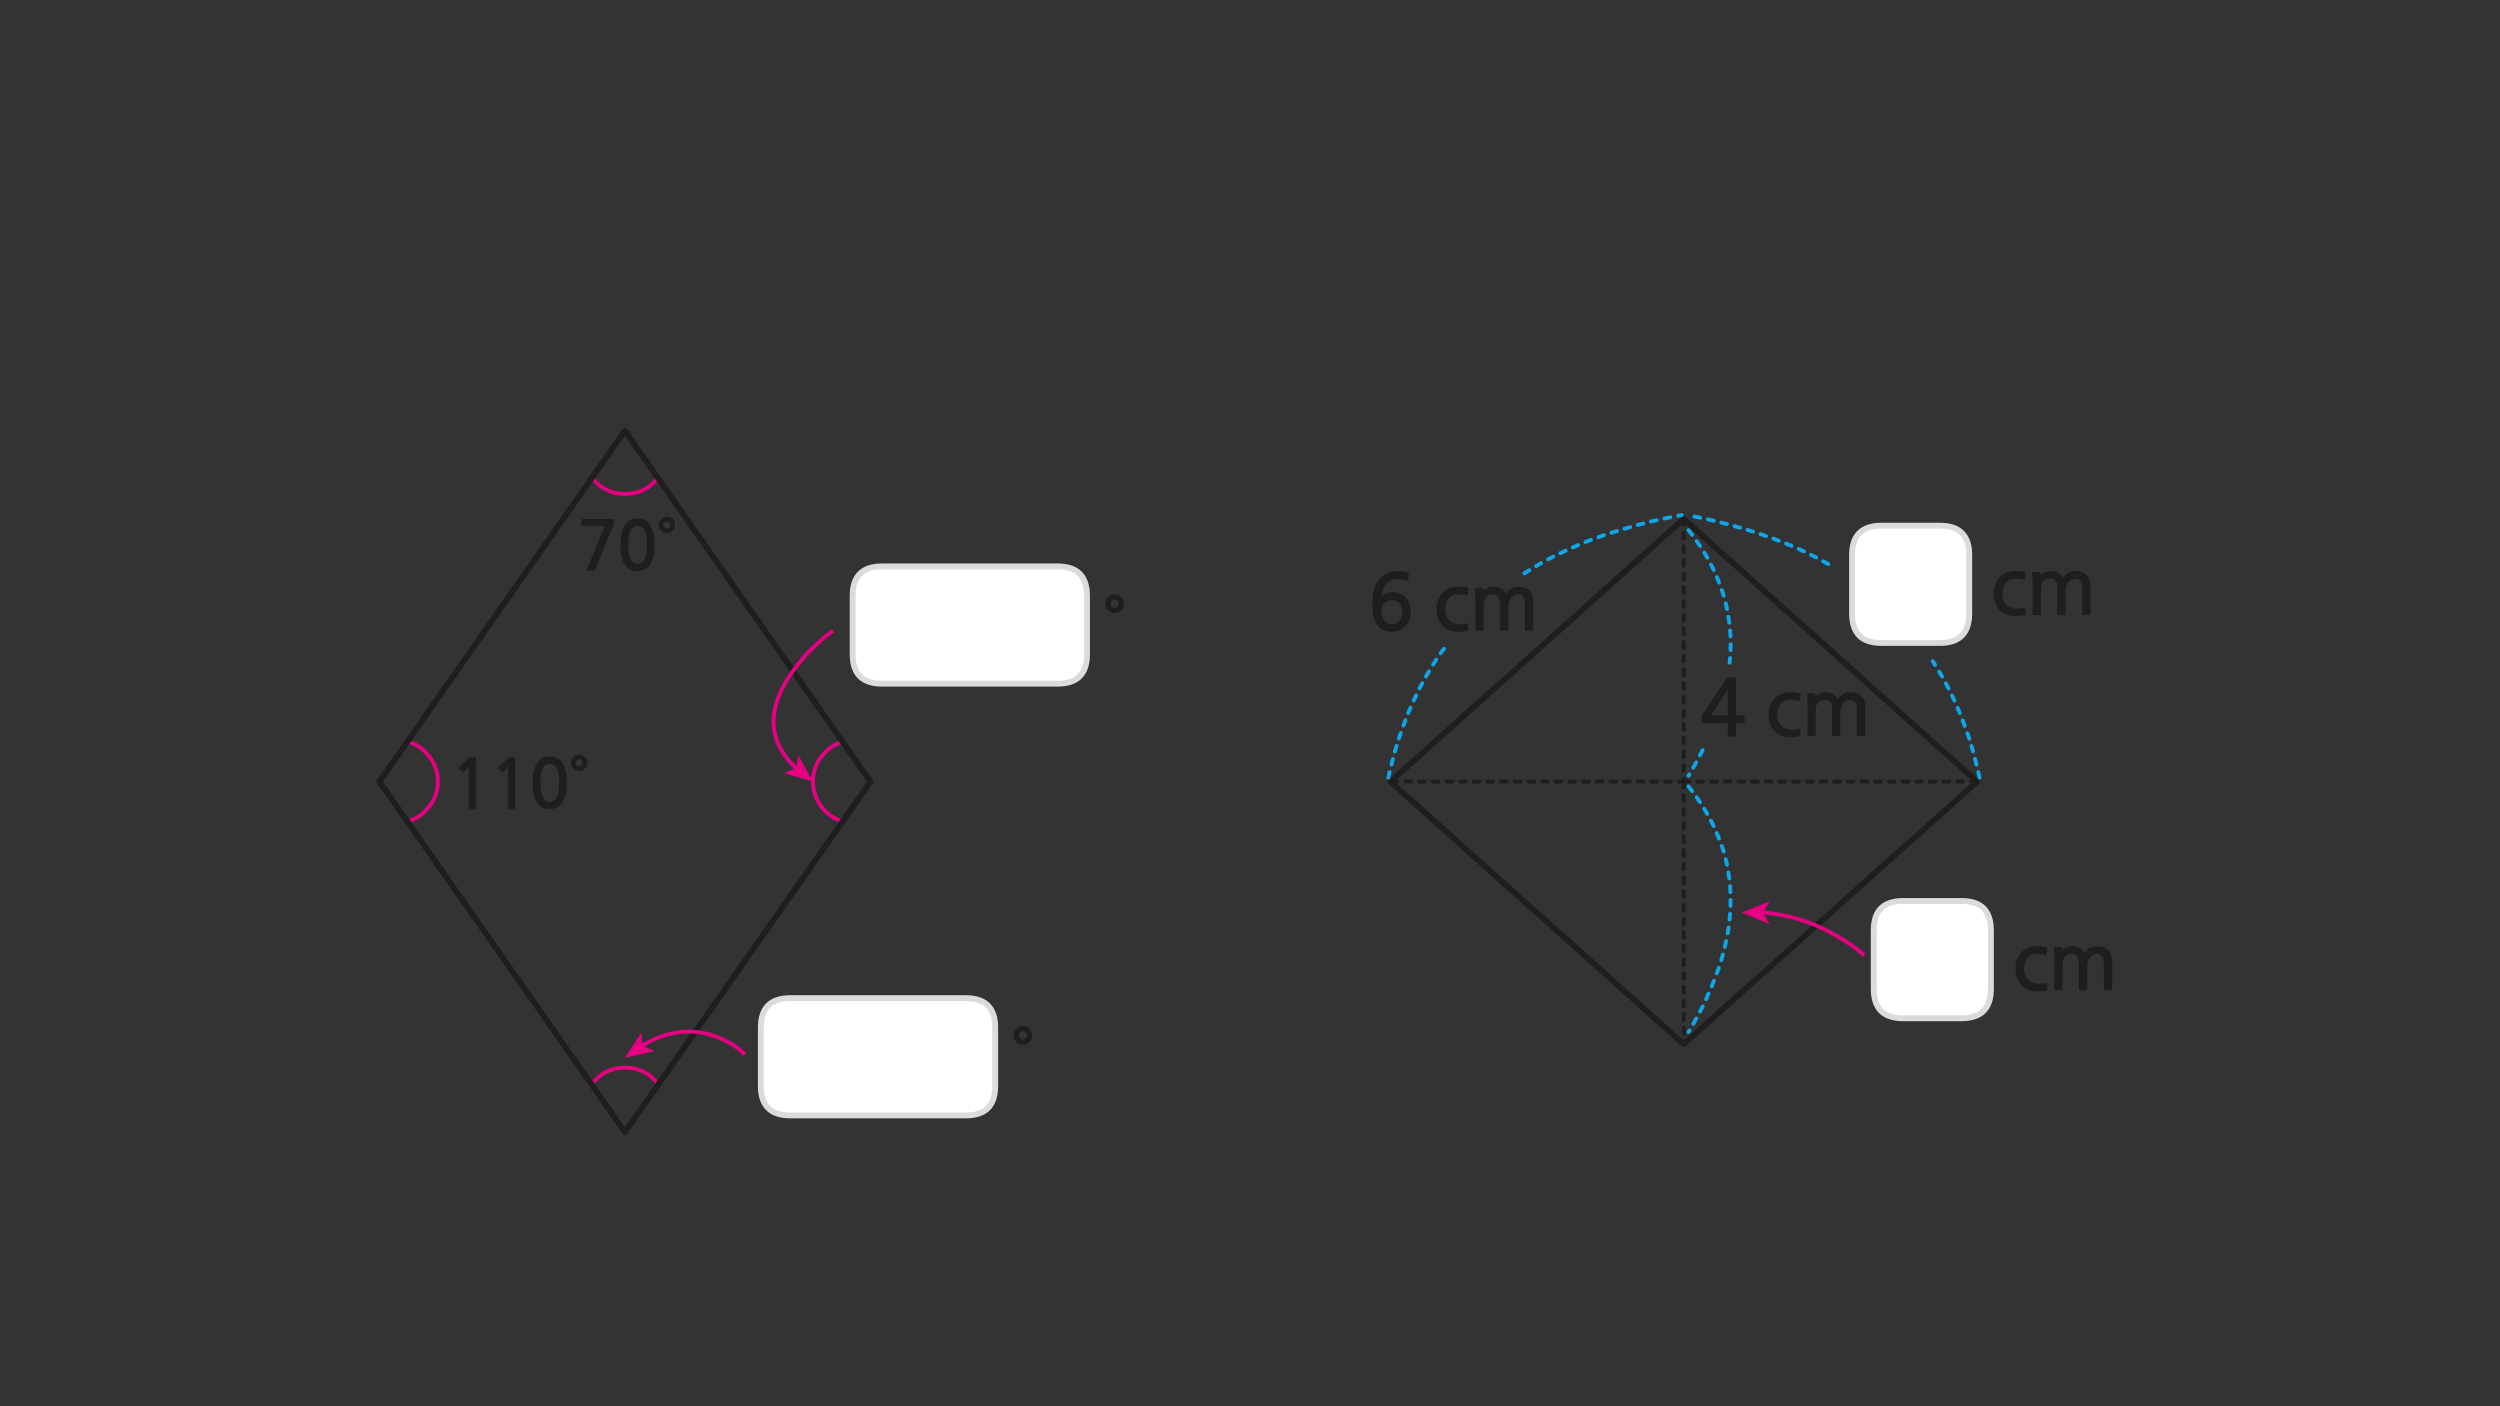 
<svg xmlns="http://www.w3.org/2000/svg" version="1.1" xmlns:xlink="http://www.w3.org/1999/xlink" preserveAspectRatio="none" x="0px" y="0px" width="1280px" height="720px" viewBox="0 0 1280 720">
<rect x="0" y="0" width="1280" height="720" fill="#333333" stroke="none"/>
<defs>
<g id="Layer1_0_FILL">
<path fill="#1E1E1E" stroke="none" d="
M 1068.25 294.35
Q 1066.2 292.3 1062.8 292.3 1060.75 292.3 1058.95 293.25 1057.15 294.2 1056.25 296.1 1055.5 294.25 1053.75 293.25 1052.05 292.3 1049.95 292.3 1048.4 292.3 1047 292.95 1045.6 293.6 1044.8 294.5
L 1044.85 293.1
Q 1044.85 292.8 1044.5 292.8
L 1041.1 292.8
Q 1040.45 292.8 1040.5 293.3 1040.6 294.1 1040.65 295.5 1040.7 296.9 1040.7 298.45
L 1040.7 314.35
Q 1040.7 314.55 1040.8 314.75 1040.95 314.9 1041.15 314.9
L 1044.5 314.9
Q 1044.95 314.9 1044.95 314.4
L 1044.95 301.4
Q 1044.95 299 1046.2 297.65 1047.45 296.25 1049.7 296.25 1053.25 296.25 1053.25 300.5
L 1053.25 314.35
Q 1053.25 314.55 1053.4 314.75 1053.55 314.9 1053.75 314.9
L 1057.1 314.9
Q 1057.55 314.9 1057.55 314.4
L 1057.55 302.8
Q 1057.55 301.4 1057.9 300.2 1058.25 299 1058.9 298.15 1059.5 297.25 1060.45 296.8 1061.4 296.25 1062.6 296.25 1064.3 296.25 1065.15 297.45 1066.05 298.65 1066.05 300.5
L 1066.05 314.35
Q 1066.05 314.55 1066.2 314.75 1066.35 314.9 1066.55 314.9
L 1069.9 314.9
Q 1070.05 314.9 1070.25 314.75 1070.35 314.6 1070.35 314.4
L 1070.35 300
Q 1070.35 296.35 1068.25 294.35
M 1027.35 293.15
Q 1025.35 294 1023.85 295.55 1022.4 297.05 1021.6 299.2 1020.8 301.3 1020.8 303.85 1020.8 306.25 1021.45 308.3 1022.15 310.35 1023.45 311.9 1024.75 313.4 1026.7 314.35 1028.65 315.25 1031.15 315.45 1031.95 315.45 1032.75 315.45 1033.6 315.45 1034.3 315.35 1035.05 315.25 1035.7 315.15 1036.35 315.05 1036.8 314.85 1037.1 314.8 1037.15 314.65 1037.2 314.5 1037.15 314.2
L 1037 311.45
Q 1036.95 311.2 1036.85 311.1 1036.7 310.95 1036.35 311.1 1034.15 311.8 1031.4 311.45 1028.4 311.1 1026.85 309.1 1025.25 307.1 1025.25 303.85 1025.25 300.45 1026.95 298.35 1028.6 296.25 1031.85 296.25 1032.9 296.25 1034.05 296.4 1035.25 296.5 1036.15 296.85 1036.5 296.9 1036.6 296.8 1036.8 296.65 1036.8 296.4
L 1037.15 293.65
Q 1037.2 293.25 1037.15 293.15 1037.05 293.05 1036.9 293 1035.7 292.6 1034.45 292.45 1033.15 292.3 1031.95 292.3 1029.4 292.3 1027.35 293.15
M 785.05 308.05
Q 785.05 304.4 782.95 302.4 780.9 300.35 777.5 300.35 775.45 300.35 773.65 301.3 771.85 302.25 770.95 304.15 770.2 302.3 768.45 301.3 766.75 300.35 764.65 300.35 763.1 300.35 761.7 301 760.3 301.65 759.5 302.55
L 759.55 301.15
Q 759.55 300.85 759.2 300.85
L 755.8 300.85
Q 755.15 300.85 755.2 301.35 755.3 302.15 755.35 303.55 755.4 304.95 755.4 306.5
L 755.4 322.4
Q 755.4 322.6 755.5 322.8 755.65 322.95 755.85 322.95
L 759.2 322.95
Q 759.65 322.95 759.65 322.45
L 759.65 309.45
Q 759.65 307.05 760.9 305.7 762.15 304.3 764.4 304.3 767.95 304.3 767.95 308.55
L 767.95 322.4
Q 767.95 322.6 768.1 322.8 768.25 322.95 768.45 322.95
L 771.8 322.95
Q 772.25 322.95 772.25 322.45
L 772.25 310.85
Q 772.25 309.45 772.6 308.25 772.95 307.05 773.6 306.2 774.2 305.3 775.15 304.85 776.1 304.3 777.3 304.3 779 304.3 779.85 305.5 780.75 306.7 780.75 308.55
L 780.75 322.4
Q 780.75 322.6 780.9 322.8 781.05 322.95 781.25 322.95
L 784.6 322.95
Q 784.75 322.95 784.95 322.8 785.05 322.65 785.05 322.45
L 785.05 308.05
M 751.7 319.5
Q 751.65 319.25 751.55 319.15 751.4 319 751.05 319.15 748.85 319.85 746.1 319.5 743.1 319.15 741.55 317.15 739.95 315.15 739.95 311.9 739.95 308.5 741.65 306.4 743.3 304.3 746.55 304.3 747.6 304.3 748.75 304.45 749.95 304.55 750.85 304.9 751.2 304.95 751.3 304.85 751.5 304.7 751.5 304.45
L 751.85 301.7
Q 751.9 301.3 751.85 301.2 751.75 301.1 751.6 301.05 750.4 300.65 749.15 300.5 747.85 300.35 746.65 300.35 744.1 300.35 742.05 301.2 740.05 302.05 738.55 303.6 737.1 305.1 736.3 307.25 735.5 309.35 735.5 311.9 735.5 314.3 736.15 316.35 736.85 318.4 738.15 319.95 739.45 321.45 741.4 322.4 743.35 323.3 745.85 323.5 746.65 323.5 747.45 323.5 748.3 323.5 749 323.4 749.75 323.3 750.4 323.2 751.05 323.1 751.5 322.9 751.8 322.85 751.85 322.7 751.9 322.55 751.85 322.25
L 751.7 319.5
M 715.65 296.55
Q 717.05 296.55 718.25 296.65 719.4 296.75 720.45 297.15 721 297.4 721.1 296.85
L 721.2 293.65
Q 721.25 293.25 720.9 293.15 720 292.8 718.55 292.6 717.15 292.4 716 292.4 712.25 292.4 709.7 293.7 707.15 295.05 705.55 297.3 704 299.5 703.3 302.55 702.6 305.55 702.6 308.95 702.6 316.4 705.15 319.95 707.7 323.5 712.4 323.5 714.7 323.5 716.55 322.7 718.4 321.9 719.7 320.45 721 319.1 721.65 317.15 722.35 315.3 722.35 313.1 722.35 310.8 721.65 309 720.95 307.15 719.65 305.85 718.4 304.55 716.6 303.85 714.85 303.15 712.65 303.15 711.9 303.15 711.1 303.4 710.3 303.6 709.55 303.95 708.8 304.3 708.2 304.75 707.6 305.2 707.25 305.7 707.5 303.75 708.1 302.05 708.65 300.4 709.65 299.15 710.65 297.9 712.1 297.2 713.6 296.55 715.65 296.55
M 712.8 307.35
Q 715.25 307.35 716.6 308.95 717.95 310.5 717.95 313.3 717.95 316.15 716.45 317.85 714.9 319.5 712.5 319.5 711.4 319.5 710.4 319 709.45 318.5 708.75 317.6 708.05 316.7 707.65 315.45 707.25 314.3 707.25 312.9 707.25 310.45 708.75 308.9 710.2 307.35 712.8 307.35
M 1061.05 484.45
Q 1059.5 484.45 1058.1 485.1 1056.7 485.75 1055.9 486.65
L 1055.95 485.25
Q 1055.95 484.95 1055.6 484.95
L 1052.2 484.95
Q 1051.55 484.95 1051.6 485.45 1051.7 486.25 1051.75 487.65 1051.8 489.05 1051.8 490.6
L 1051.8 506.5
Q 1051.8 506.7 1051.9 506.9 1052.05 507.05 1052.25 507.05
L 1055.6 507.05
Q 1056.05 507.05 1056.05 506.55
L 1056.05 493.55
Q 1056.05 491.15 1057.3 489.8 1058.55 488.4 1060.8 488.4 1064.35 488.4 1064.35 492.65
L 1064.35 506.5
Q 1064.35 506.7 1064.5 506.9 1064.65 507.05 1064.85 507.05
L 1068.2 507.05
Q 1068.65 507.05 1068.65 506.55
L 1068.65 494.95
Q 1068.65 493.55 1069 492.35 1069.35 491.15 1070 490.3 1070.6 489.4 1071.55 488.95 1072.5 488.4 1073.7 488.4 1075.4 488.4 1076.25 489.6 1077.15 490.8 1077.15 492.65
L 1077.15 506.5
Q 1077.15 506.7 1077.3 506.9 1077.45 507.05 1077.65 507.05
L 1081 507.05
Q 1081.15 507.05 1081.35 506.9 1081.45 506.75 1081.45 506.55
L 1081.45 492.15
Q 1081.45 488.5 1079.35 486.5 1077.3 484.45 1073.9 484.45 1071.85 484.45 1070.05 485.4 1068.25 486.35 1067.35 488.25 1066.6 486.4 1064.85 485.4 1063.15 484.45 1061.05 484.45
M 1038.45 485.3
Q 1036.45 486.15 1034.95 487.7 1033.5 489.2 1032.7 491.35 1031.9 493.45 1031.9 496 1031.9 498.4 1032.55 500.45 1033.25 502.5 1034.55 504.05 1035.85 505.55 1037.8 506.5 1039.75 507.4 1042.25 507.6 1043.05 507.6 1043.85 507.6 1044.7 507.6 1045.4 507.5 1046.15 507.4 1046.8 507.3 1047.45 507.2 1047.9 507 1048.2 506.95 1048.25 506.8 1048.3 506.65 1048.25 506.35
L 1048.1 503.6
Q 1048.05 503.35 1047.95 503.25 1047.8 503.1 1047.45 503.25 1045.25 503.95 1042.5 503.6 1039.5 503.25 1037.95 501.25 1036.35 499.25 1036.35 496 1036.35 492.6 1038.05 490.5 1039.7 488.4 1042.95 488.4 1044 488.4 1045.15 488.55 1046.35 488.65 1047.25 489 1047.6 489.05 1047.7 488.95 1047.9 488.8 1047.9 488.55
L 1048.25 485.8
Q 1048.3 485.4 1048.25 485.3 1048.15 485.2 1048 485.15 1046.8 484.75 1045.55 484.6 1044.25 484.45 1043.05 484.45 1040.5 484.45 1038.45 485.3
M 528.5 530.1
Q 528.5 529.15 528.1 528.25 527.75 527.35 527.1 526.75 526.45 526.1 525.6 525.7 524.7 525.35 523.7 525.35 522.7 525.35 521.8 525.7 520.95 526.1 520.3 526.75 519.65 527.35 519.25 528.25 518.9 529.15 518.9 530.1 518.9 531.15 519.25 532 519.65 532.9 520.3 533.5 520.95 534.15 521.8 534.55 522.7 534.95 523.7 534.95 524.7 534.95 525.6 534.55 526.45 534.15 527.1 533.5 527.75 532.9 528.1 532 528.5 531.15 528.5 530.1
M 525.8 530.1
Q 525.8 530.95 525.15 531.6 524.55 532.25 523.7 532.25 522.85 532.25 522.25 531.6 521.6 530.95 521.6 530.1 521.6 529.3 522.25 528.65 522.85 528 523.7 528 524.55 528 525.15 528.65 525.8 529.3 525.8 530.1
M 292.65 392.2
Q 292.95 393 293.55 393.55 294.1 394.1 294.85 394.45 295.6 394.75 296.5 394.75 297.4 394.75 298.15 394.45 298.9 394.1 299.5 393.55 300.05 393 300.35 392.2 300.7 391.45 300.7 390.55 300.7 389.7 300.35 388.9 300.05 388.15 299.5 387.6 298.9 387.05 298.15 386.7 297.4 386.4 296.5 386.4 295.6 386.4 294.85 386.7 294.1 387.05 293.55 387.6 292.95 388.15 292.65 388.9 292.3 389.7 292.3 390.55 292.3 391.45 292.65 392.2
M 296.5 388.7
Q 297.25 388.7 297.75 389.3 298.3 389.85 298.3 390.55 298.3 391.3 297.75 391.85 297.25 392.45 296.5 392.45 295.75 392.45 295.2 391.85 294.7 391.3 294.7 390.55 294.7 389.85 295.2 389.3 295.75 388.7 296.5 388.7
M 277 388.55
Q 275.3 389.85 274.35 391.85 273.4 393.85 273.05 396.2 272.7 398.6 272.7 400.75 272.7 407.15 274.85 410.7 277 414.25 281.5 414.25 283.75 414.25 285.35 413.35 287 412.45 288.1 410.7 289.15 409 289.7 406.45 290.2 403.95 290.2 400.75 290.2 399.3 290.05 397.75 289.9 396.2 289.6 394.7 289.2 393.2 288.6 391.85 288 390.5 287 389.45 286.05 388.45 284.7 387.85 283.3 387.25 281.5 387.25 278.75 387.25 277 388.55
M 279.5 391.55
Q 280.35 391.05 281.5 391.05 282.6 391.05 283.45 391.55 284.35 392.05 285 393.25 285.6 394.4 285.95 396.25 286.3 398.1 286.3 400.75 286.3 403.45 285.95 405.3 285.6 407.15 285 408.3 284.35 409.45 283.45 410 282.6 410.5 281.5 410.5 280.35 410.5 279.5 410 278.65 409.45 278 408.3 277.35 407.15 277.05 405.3 276.7 403.45 276.7 400.75 276.7 398.1 277.05 396.25 277.35 394.4 278 393.25 278.65 392.05 279.5 391.55
M 263 387.5
L 261.2 387.5
Q 261.05 387.5 260.9 387.55 260.7 387.6 260.65 387.7
L 255.3 392.65
Q 255.1 392.8 255.1 393 255.1 393.2 255.2 393.35
L 256.75 395.25
Q 256.9 395.35 257.15 395.35 257.35 395.3 257.55 395.15
L 260.1 392.9 260.1 413.65
Q 260.1 414.1 260.6 414.1
L 263.4 414.1
Q 263.85 414.1 263.85 413.65
L 263.85 388.45
Q 263.85 387.75 263.75 387.6 263.6 387.5 263 387.5
M 242.85 387.5
L 241.05 387.5
Q 240.9 387.5 240.75 387.55 240.55 387.6 240.5 387.7
L 235.15 392.65
Q 234.95 392.8 234.95 393 234.95 393.2 235.05 393.35
L 236.6 395.25
Q 236.75 395.35 237 395.35 237.2 395.3 237.4 395.15
L 239.95 392.9 239.95 413.65
Q 239.95 414.1 240.45 414.1
L 243.25 414.1
Q 243.7 414.1 243.7 413.65
L 243.7 388.45
Q 243.7 387.75 243.6 387.6 243.45 387.5 242.85 387.5
M 314 269
Q 314.2 268.75 314.2 268.45
L 314.2 266.3
Q 314.2 265.95 314.05 265.8 313.9 265.7 313.3 265.7
L 298.4 265.7
Q 297.8 265.7 297.8 266.25
L 297.8 268.7
Q 297.8 269 298 269.15 298.2 269.3 298.4 269.3
L 309.6 269.3 300.45 291.65
Q 300.3 292.05 300.45 292.15 300.6 292.3 301.1 292.3
L 303.95 292.3
Q 304.3 292.3 304.45 292.2 304.55 292.05 304.75 291.8
L 314 269
M 329.65 266.05
Q 328.25 265.45 326.45 265.45 323.7 265.45 321.95 266.75 320.25 268.05 319.3 270.05 318.35 272.05 318 274.4 317.65 276.8 317.65 278.95 317.65 285.35 319.8 288.9 321.95 292.45 326.45 292.45 328.7 292.45 330.3 291.55 331.95 290.65 333.05 288.9 334.1 287.2 334.65 284.65 335.15 282.15 335.15 278.95 335.15 277.5 335 275.95 334.85 274.4 334.55 272.9 334.15 271.4 333.55 270.05 332.95 268.7 331.95 267.65 331 266.65 329.65 266.05
M 328.4 269.75
Q 329.3 270.25 329.95 271.45 330.55 272.6 330.9 274.45 331.25 276.3 331.25 278.95 331.25 281.65 330.9 283.5 330.55 285.35 329.95 286.5 329.3 287.65 328.4 288.2 327.55 288.7 326.45 288.7 325.3 288.7 324.45 288.2 323.6 287.65 322.95 286.5 322.3 285.35 322 283.5 321.65 281.65 321.65 278.95 321.65 276.3 322 274.45 322.3 272.6 322.95 271.45 323.6 270.25 324.45 269.75 325.3 269.25 326.45 269.25 327.55 269.25 328.4 269.75
M 345.3 270.4
Q 345.65 269.65 345.65 268.75 345.65 267.9 345.3 267.1 345 266.35 344.45 265.8 343.85 265.25 343.1 264.9 342.35 264.6 341.45 264.6 340.55 264.6 339.8 264.9 339.05 265.25 338.5 265.8 337.9 266.35 337.6 267.1 337.25 267.9 337.25 268.75 337.25 269.65 337.6 270.4 337.9 271.2 338.5 271.75 339.05 272.3 339.8 272.65 340.55 272.95 341.45 272.95 342.35 272.95 343.1 272.65 343.85 272.3 344.45 271.75 345 271.2 345.3 270.4
M 340.15 270.05
Q 339.65 269.5 339.65 268.75 339.65 268.05 340.15 267.5 340.7 266.9 341.45 266.9 342.2 266.9 342.7 267.5 343.25 268.05 343.25 268.75 343.25 269.5 342.7 270.05 342.2 270.65 341.45 270.65 340.7 270.65 340.15 270.05
M 566.25 307.2
Q 565.9 308.1 565.9 309.05 565.9 310.1 566.25 310.95 566.65 311.85 567.3 312.45 567.95 313.1 568.8 313.5 569.7 313.9 570.7 313.9 571.7 313.9 572.6 313.5 573.45 313.1 574.1 312.45 574.75 311.85 575.1 310.95 575.5 310.1 575.5 309.05 575.5 308.1 575.1 307.2 574.75 306.3 574.1 305.7 573.45 305.05 572.6 304.65 571.7 304.3 570.7 304.3 569.7 304.3 568.8 304.65 567.95 305.05 567.3 305.7 566.65 306.3 566.25 307.2
M 569.25 307.6
Q 569.85 306.95 570.7 306.95 571.55 306.95 572.15 307.6 572.8 308.25 572.8 309.05 572.8 309.9 572.15 310.55 571.55 311.2 570.7 311.2 569.85 311.2 569.25 310.55 568.6 309.9 568.6 309.05 568.6 308.25 569.25 307.6
M 925.2 355.35
Q 925.3 356.15 925.35 357.55 925.4 358.95 925.4 360.5
L 925.4 376.4
Q 925.4 376.6 925.5 376.8 925.65 376.95 925.85 376.95
L 929.2 376.95
Q 929.65 376.95 929.65 376.45
L 929.65 363.45
Q 929.65 361.05 930.9 359.7 932.15 358.3 934.4 358.3 937.95 358.3 937.95 362.55
L 937.95 376.4
Q 937.95 376.6 938.1 376.8 938.25 376.95 938.45 376.95
L 941.8 376.95
Q 942.25 376.95 942.25 376.45
L 942.25 364.85
Q 942.25 363.45 942.6 362.25 942.95 361.05 943.6 360.2 944.2 359.3 945.15 358.85 946.1 358.3 947.3 358.3 949 358.3 949.85 359.5 950.75 360.7 950.75 362.55
L 950.75 376.4
Q 950.75 376.6 950.9 376.8 951.05 376.95 951.25 376.95
L 954.6 376.95
Q 954.75 376.95 954.95 376.8 955.05 376.65 955.05 376.45
L 955.05 362.05
Q 955.05 358.4 952.95 356.4 950.9 354.35 947.5 354.35 945.45 354.35 943.65 355.3 941.85 356.25 940.95 358.15 940.2 356.3 938.45 355.3 936.75 354.35 934.65 354.35 933.1 354.35 931.7 355 930.3 355.65 929.5 356.55
L 929.55 355.15
Q 929.55 354.85 929.2 354.85
L 925.8 354.85
Q 925.15 354.85 925.2 355.35
M 921.85 355.2
Q 921.75 355.1 921.6 355.05 920.4 354.65 919.15 354.5 917.85 354.35 916.65 354.35 914.1 354.35 912.05 355.2 910.05 356.05 908.55 357.6 907.1 359.1 906.3 361.25 905.5 363.35 905.5 365.9 905.5 368.3 906.15 370.35 906.85 372.4 908.15 373.95 909.45 375.45 911.4 376.4 913.35 377.3 915.85 377.5 916.65 377.5 917.45 377.5 918.3 377.5 919 377.4 919.75 377.3 920.4 377.2 921.05 377.1 921.5 376.9 921.8 376.85 921.85 376.7 921.9 376.55 921.85 376.25
L 921.7 373.5
Q 921.65 373.25 921.55 373.15 921.4 373 921.05 373.15 918.85 373.85 916.1 373.5 913.1 373.15 911.55 371.15 909.95 369.15 909.95 365.9 909.95 362.5 911.65 360.4 913.3 358.3 916.55 358.3 917.6 358.3 918.75 358.45 919.95 358.55 920.85 358.9 921.2 358.95 921.3 358.85 921.5 358.7 921.5 358.45
L 921.85 355.7
Q 921.9 355.3 921.85 355.2
M 888.9 347.35
Q 888.9 347 888.85 346.9 888.8 346.75 888.5 346.75
L 884.85 346.75
Q 884.45 346.75 884.35 346.85 884.25 346.95 884.05 347.3
L 871.65 365.9
Q 871.5 366.05 871.35 366.35 871.15 366.65 871.15 366.9
L 871.15 369.9
Q 871.15 370.2 871.3 370.25 871.45 370.35 871.8 370.35
L 884.6 370.35 884.6 376.45
Q 884.6 376.85 884.75 377 884.9 377.15 885.35 377.15
L 888.25 377.15
Q 888.65 377.15 888.75 377 888.9 376.9 888.9 376.45
L 888.9 370.35 892.6 370.35
Q 892.95 370.35 893.1 370.25 893.25 370.15 893.25 369.75
L 893.25 366.85
Q 893.25 366.45 893.1 366.35 892.95 366.25 892.6 366.25
L 888.9 366.25 888.9 347.35
M 876 366.25
L 884.6 353.2 884.6 366.25 876 366.25 Z"/>

<path fill="#FFFFFF" stroke="none" d="
M 509.55 526.05
Q 509.55 511.05 494.55 511.05
L 404.55 511.05
Q 389.55 511.05 389.55 526.05
L 389.55 556.1
Q 389.55 571.1 404.55 571.1
L 494.55 571.1
Q 509.55 571.1 509.55 556.1
L 509.55 526.05
M 436.55 305
L 436.55 335.05
Q 436.55 350.05 451.55 350.05
L 541.55 350.05
Q 556.55 350.05 556.55 335.05
L 556.55 305
Q 556.55 290 541.55 290
L 451.55 290
Q 436.55 290 436.55 305
M 959.35 476.3
L 959.35 506.35
Q 959.35 521.35 974.35 521.35
L 1004.35 521.35
Q 1019.35 521.35 1019.35 506.35
L 1019.35 476.3
Q 1019.35 461.3 1004.35 461.3
L 974.35 461.3
Q 959.35 461.3 959.35 476.3
M 1008.25 284.15
Q 1008.25 269.15 993.25 269.15
L 963.25 269.15
Q 948.25 269.15 948.25 284.15
L 948.25 314.2
Q 948.25 329.2 963.25 329.2
L 993.25 329.2
Q 1008.25 329.2 1008.25 314.2
L 1008.25 284.15 Z"/>
</g>

<g id="Layer1_0_STROKES_1_FILL">
<path fill="#0EA6E9" stroke="none" d="
M 864.75 529.35
Q 865.177 529.279 865.4 528.9 865.65 528.525 865.9 528.1 866.118 527.775 866 527.35 865.929 526.972 865.55 526.75 865.225 526.531 864.8 526.6 864.423 526.721 864.2 527.05 863.95 527.475 863.7 527.85 863.482 528.225 863.55 528.6 863.671 529.028 864 529.25 864.375 529.469 864.75 529.35
M 869 520.55
Q 868.667 520.379 868.25 520.5 867.878 520.613 867.65 520.95 866.925 522.312 866.1 523.7 865.917 524.07 866 524.45 866.137 524.871 866.5 525.05 866.869 525.283 867.25 525.15 867.671 525.061 867.85 524.7 868.675 523.287 869.4 521.9 869.62 521.567 869.5 521.15 869.387 520.778 869 520.55
M 871.3 518.4
Q 872 517.05 872.7 515.7 872.883 515.337 872.75 514.95 872.621 514.562 872.25 514.35 871.888 514.179 871.5 514.3 871.099 514.43 870.9 514.8 870.2 516.15 869.5 517.5 869.317 517.863 869.45 518.25 869.579 518.639 869.95 518.8 870.312 519.021 870.7 518.9 871.101 518.77 871.3 518.4
M 874.4 507.8
Q 874.04 507.976 873.85 508.35 873.287 509.737 872.65 511.1 872.466 511.508 872.6 511.9 872.746 512.281 873.1 512.45 873.507 512.634 873.9 512.5 874.281 512.353 874.45 511.95 875.113 510.562 875.7 509.15 875.884 508.762 875.7 508.35 875.576 507.99 875.2 507.8 874.813 507.666 874.4 507.8
M 875.45 504.6
Q 875.316 504.988 875.45 505.35 875.624 505.76 876 505.9 876.387 506.084 876.75 505.9 877.16 505.774 877.3 505.4 877.925 503.987 878.45 502.55 878.634 502.185 878.45 501.8 878.309 501.423 877.9 501.25 877.535 501.116 877.15 501.25 876.774 501.441 876.6 501.8 876.075 503.212 875.45 504.6
M 880.35 494.55
Q 879.991 494.416 879.6 494.6 879.245 494.783 879.1 495.15 878.612 496.612 878.05 498.05 877.929 498.428 878.1 498.8 878.267 499.178 878.65 499.3 879.029 499.471 879.4 499.3 879.777 499.134 879.9 498.75 880.488 497.287 881 495.8 881.133 495.442 880.95 495.05 880.767 494.694 880.35 494.55
M 880.35 491.35
Q 880.229 491.752 880.4 492.1 880.612 492.484 881 492.6 881.401 492.721 881.75 492.5 882.134 492.337 882.25 491.95 882.713 490.488 883.1 489 883.232 488.619 883 488.25 882.821 487.887 882.4 487.75 882.019 487.667 881.65 487.85 881.288 488.079 881.15 488.45 880.787 489.913 880.35 491.35
M 883.25 481
Q 882.906 481.25 882.8 481.65 882.525 483.137 882.15 484.6 882.081 485.025 882.3 485.35 882.521 485.729 882.9 485.8 883.325 485.919 883.65 485.7 884.029 485.479 884.1 485.05 884.475 483.562 884.75 482.05 884.855 481.646 884.6 481.3 884.4 480.956 884 480.85 883.595 480.794 883.25 481
M 885.85 474.3
Q 885.591 473.963 885.15 473.9 884.773 473.846 884.45 474.1 884.113 474.359 884.05 474.75 883.862 476.25 883.6 477.7 883.558 478.135 883.8 478.45 884.03 478.81 884.4 478.85 884.835 478.942 885.15 478.7 885.509 478.47 885.55 478.05 885.838 476.55 886.05 475 886.103 474.623 885.85 474.3
M 885.15 467.1
Q 884.833 467.368 884.8 467.75 884.7 469.262 884.55 470.75 884.511 471.158 884.75 471.45 885.039 471.802 885.45 471.85 885.857 471.89 886.15 471.6 886.502 471.361 886.55 470.95 886.7 469.438 886.8 467.9 886.825 467.513 886.55 467.2 886.282 466.883 885.85 466.85 885.463 466.825 885.15 467.1
M 887 463.8
Q 887.05 462.312 887.05 460.8 887.046 460.389 886.75 460.1 886.461 459.804 886.05 459.8 885.639 459.804 885.35 460.1 885.054 460.389 885.05 460.8 885.05 462.288 885 463.75 884.989 464.18 885.25 464.45 885.561 464.782 885.95 464.8 886.38 464.811 886.65 464.5 886.982 464.239 887 463.8
M 884.8 453.8
Q 884.9 455.3 884.95 456.75 884.968 457.189 885.25 457.45 885.57 457.761 885.95 457.75 886.389 457.732 886.65 457.4 886.961 457.13 886.95 456.7 886.9 455.2 886.8 453.65 886.767 453.268 886.45 453 886.137 452.725 885.7 452.75 885.318 452.783 885.05 453.1 884.775 453.413 884.8 453.8
M 886.2 450.35
Q 886.453 450.027 886.4 449.6 886.188 448.1 885.9 446.55 885.859 446.18 885.5 445.95 885.185 445.708 884.75 445.75 884.38 445.84 884.15 446.15 883.908 446.515 883.95 446.9 884.212 448.4 884.4 449.85 884.463 450.291 884.8 450.55 885.123 450.804 885.5 450.75 885.941 450.687 886.2 450.35
M 884.1 439.05
Q 883.773 438.83 883.35 438.9 882.97 439.022 882.75 439.35 882.531 439.727 882.6 440.1 882.975 441.562 883.25 443 883.356 443.4 883.7 443.6 884.046 443.856 884.45 443.75 884.85 443.694 885.05 443.35 885.306 443.004 885.2 442.6 884.925 441.137 884.55 439.65 884.478 439.27 884.1 439.05
M 881.05 429.75
Q 881.234 429.365 881.05 428.95 880.525 427.562 879.9 426.15 879.76 425.776 879.35 425.6 878.987 425.466 878.6 425.6 878.224 425.79 878.05 426.15 877.916 426.562 878.05 426.95 878.675 428.337 879.2 429.7 879.374 430.109 879.75 430.25 880.135 430.434 880.5 430.25 880.909 430.127 881.05 429.75
M 882.5 432.75
Q 882.355 432.383 881.95 432.2 881.609 432.016 881.2 432.15 880.833 432.294 880.65 432.65 880.467 433.042 880.6 433.4 881.1 434.862 881.55 436.3 881.666 436.687 882 436.85 882.399 437.071 882.8 436.95 883.188 436.834 883.35 436.45 883.571 436.102 883.45 435.7 883 434.238 882.5 432.75
M 864.65 401.65
Q 864.258 401.61 863.9 401.85 863.599 402.124 863.55 402.5 863.51 402.942 863.75 403.25 864.712 404.462 865.6 405.65 865.846 405.986 866.25 406.05 866.663 406.104 867 405.85 867.337 405.605 867.4 405.2 867.453 404.787 867.2 404.45 866.288 403.238 865.3 402 865.076 401.699 864.65 401.65
M 875.05 419.9
Q 874.917 420.287 875.1 420.65 875.8 421.988 876.45 423.3 876.633 423.704 877 423.85 877.408 423.984 877.75 423.8 878.155 423.617 878.3 423.2 878.434 422.843 878.25 422.45 877.6 421.113 876.9 419.75 876.701 419.38 876.3 419.25 875.913 419.129 875.55 419.3 875.179 419.512 875.05 419.9
M 870.95 411.6
Q 871.293 411.377 871.35 410.95 871.469 410.561 871.25 410.2 870.438 408.95 869.55 407.7 869.348 407.356 868.95 407.25 868.544 407.194 868.2 407.4 867.855 407.652 867.75 408.05 867.694 408.455 867.9 408.8 868.762 410.05 869.55 411.3 869.773 411.642 870.15 411.7 870.589 411.819 870.95 411.6
M 872 413.25
Q 871.671 413.471 871.55 413.85 871.481 414.273 871.7 414.6 872.487 415.913 873.2 417.2 873.442 417.562 873.85 417.65 874.245 417.783 874.6 417.55 874.963 417.358 875.05 416.95 875.183 416.557 874.95 416.2 874.212 414.887 873.4 413.55 873.179 413.222 872.75 413.1 872.376 413.031 872 413.25
M 865.45 395.6
Q 865.081 395.417 864.65 395.5 864.279 395.639 864.05 396 863.875 396.35 863.65 396.7 863.467 397.07 863.55 397.45 863.687 397.871 864.05 398.05 864.419 398.283 864.8 398.15 865.221 398.061 865.4 397.7 865.625 397.35 865.8 397 866.033 396.63 865.9 396.2 865.813 395.829 865.45 395.6
M 869.45 386.35
Q 869.267 386.713 869.4 387.1 869.529 387.489 869.9 387.65 870.263 387.871 870.65 387.75 871.051 387.62 871.25 387.25 871.95 385.9 872.65 384.55 872.833 384.187 872.7 383.8 872.571 383.412 872.2 383.2 871.838 383.029 871.45 383.15 871.049 383.28 870.85 383.65 870.15 385 869.45 386.35
M 868.95 389.45
Q 868.617 389.279 868.2 389.4 867.828 389.513 867.6 389.85 866.875 391.225 866.1 392.55 865.93 392.933 866.05 393.3 866.163 393.722 866.5 393.9 866.883 394.121 867.25 394 867.672 393.886 867.85 393.5 868.625 392.175 869.35 390.8 869.57 390.467 869.45 390.05 869.337 389.678 868.95 389.45
M 886.15 340.1
Q 886.5 339.84 886.55 339.4 886.7 338.2 886.8 336.95 886.838 336.566 886.55 336.25 886.297 335.934 885.85 335.9 885.465 335.861 885.15 336.1 884.834 336.402 884.8 336.8 884.7 338 884.55 339.15 884.497 339.591 884.75 339.9 885.01 340.25 885.4 340.3 885.841 340.353 886.15 340.1
M 885.1 329.85
Q 885.1 331.338 885.05 332.85 885.039 333.279 885.3 333.55 885.611 333.882 886 333.9 886.43 333.911 886.7 333.6 887.032 333.339 887.05 332.9 887.1 331.362 887.1 329.85 887.096 329.439 886.8 329.15 886.511 328.854 886.1 328.85 885.689 328.854 885.4 329.15 885.104 329.439 885.1 329.85
M 886.75 326.5
Q 887.025 326.188 887 325.75 886.9 324.225 886.8 322.7 886.767 322.318 886.45 322.05 886.137 321.775 885.7 321.8 885.318 321.833 885.05 322.15 884.775 322.463 884.8 322.85 884.9 324.375 885 325.9 885.033 326.331 885.35 326.6 885.662 326.875 886.05 326.85 886.481 326.817 886.75 326.5
M 885.5 315
Q 885.185 314.758 884.75 314.8 884.38 314.89 884.15 315.2 883.908 315.565 883.95 315.95 884.212 317.45 884.4 318.9 884.463 319.341 884.8 319.6 885.123 319.854 885.5 319.8 885.941 319.737 886.2 319.4 886.453 319.077 886.4 318.65 886.188 317.15 885.9 315.6 885.859 315.23 885.5 315
M 882.75 308.35
Q 882.531 308.727 882.6 309.1 882.975 310.563 883.25 312.05 883.356 312.45 883.7 312.65 884.045 312.906 884.45 312.8 884.85 312.744 885.05 312.4 885.305 312.054 885.2 311.65 884.925 310.137 884.55 308.65 884.478 308.27 884.1 308.05 883.773 307.83 883.35 307.9 882.97 308.022 882.75 308.35
M 882 301.2
Q 881.659 301.016 881.25 301.15 880.883 301.294 880.7 301.65 880.517 302.042 880.65 302.4 881.15 303.862 881.6 305.3 881.716 305.687 882.05 305.85 882.449 306.071 882.85 305.95 883.238 305.834 883.4 305.45 883.621 305.102 883.5 304.7 883.05 303.238 882.55 301.75 882.405 301.383 882 301.2
M 878.1 295.1
Q 877.966 295.512 878.1 295.9 878.725 297.288 879.25 298.65 879.424 299.059 879.8 299.2 880.185 299.384 880.55 299.2 880.959 299.077 881.1 298.7 881.284 298.315 881.1 297.9 880.575 296.512 879.95 295.1 879.81 294.726 879.4 294.55 879.037 294.416 878.65 294.55 878.274 294.74 878.1 295.1
M 876.95 288.65
Q 876.751 288.28 876.35 288.15 875.962 288.029 875.6 288.2 875.229 288.412 875.1 288.8 874.967 289.187 875.15 289.55 875.85 290.887 876.5 292.2 876.683 292.604 877.05 292.75 877.458 292.884 877.8 292.7 878.205 292.517 878.35 292.1 878.484 291.743 878.3 291.35 877.65 290.012 876.95 288.65
M 871.6 282.7
Q 871.531 283.123 871.75 283.45 872.537 284.762 873.25 286.05 873.492 286.412 873.9 286.5 874.295 286.633 874.65 286.4 875.013 286.208 875.1 285.8 875.233 285.407 875 285.05 874.263 283.738 873.45 282.4 873.229 282.072 872.8 281.95 872.426 281.881 872.05 282.1 871.721 282.321 871.6 282.7
M 869.55 276.5
Q 869.348 276.156 868.95 276.05 868.544 275.994 868.2 276.2 867.855 276.452 867.75 276.85 867.694 277.255 867.9 277.6 868.775 278.85 869.6 280.1 869.852 280.444 870.25 280.5 870.656 280.606 871 280.35 871.345 280.149 871.4 279.75 871.505 279.345 871.25 279 870.425 277.75 869.55 276.5
M 863.55 271.3
Q 863.51 271.742 863.75 272.05 864.712 273.262 865.6 274.45 865.846 274.786 866.25 274.85 866.663 274.904 867 274.65 867.337 274.405 867.4 274 867.453 273.587 867.2 273.25 866.288 272.038 865.3 270.8 865.076 270.499 864.65 270.45 864.258 270.41 863.9 270.65 863.599 270.924 863.55 271.3
M 858.7 264.9
Q 859.074 265.119 859.45 265 860.35 264.826 861.2 264.65 861.62 264.609 861.85 264.25 862.092 263.935 862 263.5 861.96 263.13 861.6 262.9 861.285 262.658 860.85 262.7 859.95 262.874 859 263.05 858.622 263.171 858.4 263.5 858.181 263.874 858.25 264.25 858.37 264.678 858.7 264.9
M 856.15 264.7
Q 856.094 264.3 855.75 264.05 855.404 263.844 855 263.9 853.5 264.225 852 264.5 851.6 264.606 851.35 264.95 851.144 265.295 851.2 265.7 851.306 266.1 851.65 266.3 851.996 266.555 852.4 266.45 853.9 266.175 855.4 265.85 855.8 265.794 856 265.45 856.256 265.105 856.15 264.7
M 880.75 266.75
Q 880.422 266.97 880.3 267.35 880.23 267.773 880.45 268.1 880.67 268.478 881.05 268.55 882.5 268.925 883.9 269.3 884.331 269.432 884.7 269.2 885.062 269.021 885.15 268.6 885.283 268.219 885.05 267.85 884.871 267.488 884.45 267.35 883 266.975 881.5 266.6 881.127 266.531 880.75 266.75
M 874.7 264.95
Q 874.325 264.881 873.95 265.1 873.621 265.321 873.5 265.7 873.431 266.125 873.65 266.45 873.871 266.829 874.25 266.9 875.775 267.275 877.25 267.6 877.675 267.719 878 267.5 878.379 267.279 878.45 266.85 878.569 266.475 878.35 266.1 878.129 265.771 877.7 265.65 876.225 265.325 874.7 264.95
M 871.35 264.55
Q 871.15 264.206 870.75 264.1 869.25 263.825 867.75 263.5 867.346 263.444 867 263.65 866.656 263.9 866.55 264.3 866.494 264.705 866.7 265.05 866.95 265.394 867.35 265.45 868.85 265.775 870.35 266.05 870.754 266.155 871.1 265.9 871.444 265.7 871.5 265.3 871.606 264.895 871.35 264.55
M 815.5 276.85
Q 815.684 276.465 815.5 276.05 815.377 275.691 815 275.5 814.615 275.366 814.2 275.5 812.825 276.075 811.4 276.6 811.041 276.774 810.85 277.15 810.716 277.535 810.85 277.9 811.023 278.309 811.4 278.45 811.785 278.634 812.15 278.45 813.575 277.925 814.95 277.35 815.359 277.226 815.5 276.85
M 821.5 275
Q 821.917 274.855 822.1 274.45 822.284 274.109 822.15 273.7 822.006 273.333 821.6 273.15 821.258 272.967 820.85 273.1 819.425 273.6 818 274.1 817.632 274.245 817.45 274.6 817.266 274.993 817.4 275.35 817.545 275.768 817.9 275.95 818.293 276.134 818.65 276 820.075 275.5 821.5 275
M 828.35 271
Q 828.002 270.829 827.6 270.95 826.15 271.4 824.7 271.85 824.313 271.966 824.1 272.3 823.929 272.699 824.05 273.1 824.165 273.488 824.5 273.65 824.898 273.871 825.3 273.75 826.75 273.3 828.2 272.85 828.587 272.734 828.75 272.35 828.971 272.001 828.85 271.6 828.734 271.212 828.35 271
M 848.75 265.5
Q 848.425 265.281 848 265.35 846.525 265.725 845.05 266.05 844.67 266.172 844.45 266.5 844.23 266.877 844.3 267.25 844.422 267.68 844.75 267.9 845.127 268.119 845.5 268 846.975 267.675 848.45 267.3 848.879 267.229 849.1 266.85 849.319 266.525 849.2 266.1 849.129 265.721 848.75 265.5
M 838.05 269.65
Q 838.419 269.882 838.8 269.75 840.25 269.375 841.65 269 842.08 268.928 842.3 268.55 842.52 268.223 842.4 267.8 842.328 267.42 841.95 267.2 841.623 266.981 841.2 267.05 839.75 267.425 838.25 267.8 837.879 267.938 837.65 268.3 837.467 268.669 837.55 269.05 837.688 269.471 838.05 269.65
M 831.25 271.6
Q 831.648 271.821 832.05 271.7 833.487 271.263 834.9 270.85 835.321 270.762 835.5 270.4 835.733 270.031 835.6 269.6 835.513 269.229 835.15 269 834.781 268.817 834.35 268.9 832.913 269.337 831.45 269.8 831.063 269.916 830.85 270.25 830.679 270.649 830.8 271.05 830.915 271.438 831.25 271.6
M 936.9 289.3
Q 937.133 288.945 937 288.55 936.912 288.142 936.55 287.9 935.237 287.175 933.9 286.45 933.565 286.28 933.15 286.4 932.776 286.515 932.55 286.85 932.379 287.235 932.5 287.6 932.615 288.023 932.95 288.2 934.263 288.925 935.55 289.65 935.907 289.883 936.3 289.75 936.708 289.663 936.9 289.3
M 914.85 277.4
Q 914.485 277.266 914.1 277.4 913.723 277.591 913.55 277.95 913.416 278.365 913.55 278.75 913.741 279.126 914.1 279.25 915.512 279.825 916.85 280.4 917.223 280.584 917.6 280.4 917.996 280.277 918.15 279.9 918.334 279.528 918.15 279.15 918.026 278.754 917.65 278.55 916.288 277.975 914.85 277.4
M 930.35 284.55
Q 929.05 283.862 927.65 283.2 927.306 283.016 926.9 283.15 926.533 283.295 926.35 283.65 926.166 284.042 926.3 284.4 926.446 284.817 926.8 285 928.15 285.638 929.4 286.3 929.785 286.52 930.15 286.4 930.574 286.285 930.75 285.9 930.971 285.565 930.85 285.15 930.735 284.777 930.35 284.55
M 923.2 283.25
Q 923.593 283.434 923.95 283.3 924.367 283.155 924.55 282.75 924.734 282.408 924.6 282 924.454 281.633 924.05 281.45 922.713 280.787 921.3 280.15 920.912 280.016 920.5 280.15 920.14 280.324 919.95 280.7 919.816 281.087 919.95 281.45 920.126 281.86 920.5 282 921.887 282.613 923.2 283.25
M 905.1 274
Q 904.918 273.645 904.5 273.5 903.125 273 901.7 272.5 901.343 272.366 900.95 272.55 900.595 272.732 900.45 273.1 900.316 273.507 900.5 273.85 900.682 274.255 901.05 274.4 902.475 274.9 903.85 275.4 904.257 275.534 904.6 275.35 905.005 275.168 905.15 274.75 905.284 274.393 905.1 274
M 907.05 276.2
Q 907.241 276.576 907.6 276.7 909.025 277.275 910.4 277.8 910.815 277.984 911.2 277.8 911.577 277.659 911.7 277.25 911.884 276.885 911.7 276.5 911.559 276.124 911.15 275.95 909.775 275.425 908.35 274.85 907.985 274.716 907.6 274.85 907.223 275.041 907.05 275.4 906.916 275.815 907.05 276.2
M 893.75 271
Q 893.629 271.401 893.8 271.75 894.013 272.134 894.4 272.25 895.85 272.7 897.25 273.15 897.636 273.283 898 273.1 898.371 272.902 898.5 272.5 898.634 272.113 898.45 271.75 898.252 271.38 897.85 271.25 896.45 270.8 895 270.35 894.598 270.229 894.2 270.4 893.865 270.613 893.75 271
M 891.45 271.05
Q 891.812 270.871 891.9 270.45 892.033 270.069 891.8 269.7 891.621 269.338 891.2 269.2 889.775 268.825 888.3 268.4 887.919 268.317 887.55 268.5 887.188 268.729 887.05 269.1 886.967 269.531 887.15 269.9 887.379 270.262 887.75 270.35 889.225 270.775 890.65 271.15 891.081 271.282 891.45 271.05
M 730.75 343.25
Q 730.025 344.55 729.25 345.85 729.067 346.207 729.15 346.6 729.287 347.008 729.65 347.2 730.005 347.433 730.4 347.3 730.808 347.212 731 346.85 731.775 345.55 732.5 344.25 732.733 343.893 732.6 343.5 732.513 343.092 732.15 342.85 731.795 342.667 731.4 342.75 730.992 342.888 730.75 343.25
M 735.2 336.75
Q 734.802 336.856 734.55 337.2 733.712 338.462 732.9 339.75 732.681 340.126 732.75 340.5 732.871 340.929 733.2 341.15 733.576 341.37 733.95 341.25 734.379 341.178 734.6 340.8 735.388 339.538 736.2 338.3 736.455 337.955 736.35 337.55 736.295 337.152 735.95 336.9 735.606 336.694 735.2 336.75
M 739.9 331.35
Q 739.562 331.096 739.15 331.15 738.744 331.215 738.5 331.55 737.637 332.712 736.75 333.9 736.546 334.266 736.6 334.65 736.691 335.083 737 335.3 737.366 335.555 737.75 335.45 738.183 335.409 738.4 335.05 739.263 333.888 740.1 332.75 740.354 332.411 740.3 332 740.236 331.594 739.9 331.35
M 712.45 395.5
Q 712.569 395.127 712.35 394.75 712.13 394.422 711.7 394.3 711.327 394.23 710.95 394.45 710.622 394.67 710.5 395.05 710.175 396.538 709.85 398 709.794 398.404 710 398.75 710.25 399.094 710.65 399.15 711.054 399.256 711.4 399 711.744 398.8 711.8 398.4 712.125 396.962 712.45 395.5
M 714.1 388.85
Q 714.219 388.454 714 388.1 713.793 387.735 713.4 387.6 713.003 387.53 712.65 387.75 712.286 387.956 712.15 388.35 711.825 389.762 711.45 391.2 711.381 391.623 711.6 391.95 711.82 392.328 712.2 392.4 712.623 392.52 712.95 392.3 713.328 392.08 713.4 391.65 713.775 390.238 714.1 388.85
M 716 382.2
Q 716.133 381.813 715.95 381.45 715.752 381.079 715.35 380.95 714.963 380.816 714.6 381 714.23 381.198 714.1 381.6 713.637 383.012 713.2 384.45 713.117 384.881 713.3 385.25 713.529 385.613 713.9 385.7 714.331 385.833 714.7 385.6 715.062 385.421 715.15 385 715.563 383.588 716 382.2
M 717.5 374.3
Q 717.143 374.166 716.75 374.35 716.395 374.532 716.25 374.9 715.75 376.337 715.3 377.8 715.179 378.202 715.35 378.55 715.562 378.934 715.95 379.05 716.351 379.171 716.7 378.95 717.084 378.787 717.2 378.4 717.65 376.963 718.15 375.55 718.284 375.193 718.1 374.8 717.918 374.445 717.5 374.3
M 723.1 362
Q 722.977 361.604 722.6 361.4 722.228 361.266 721.85 361.4 721.454 361.574 721.25 361.95 720.675 363.312 720.1 364.7 719.966 365.115 720.1 365.5 720.291 365.877 720.65 366 721.065 366.184 721.45 366 721.826 365.859 721.95 365.45 722.525 364.088 723.1 362.75 723.284 362.377 723.1 362
M 718.65 368.35
Q 718.112 369.75 717.6 371.15 717.466 371.557 717.65 371.9 717.832 372.305 718.2 372.45 718.607 372.584 718.95 372.4 719.355 372.218 719.5 371.8 719.988 370.45 720.5 369.1 720.684 368.75 720.5 368.35 720.36 367.988 719.95 367.8 719.6 367.666 719.2 367.8 718.838 367.99 718.65 368.35
M 724.75 355.05
Q 724.383 355.196 724.2 355.55 723.537 356.938 722.9 358.3 722.766 358.673 722.9 359.05 723.073 359.446 723.45 359.6 723.822 359.784 724.2 359.6 724.596 359.476 724.75 359.1 725.363 357.762 726 356.4 726.184 356.056 726.05 355.65 725.905 355.283 725.5 355.1 725.158 354.916 724.75 355.05
M 727.3 349.35
Q 726.612 350.687 725.95 352 725.767 352.378 725.9 352.75 726.03 353.165 726.4 353.35 726.777 353.534 727.15 353.4 727.565 353.269 727.75 352.9 728.388 351.612 729.05 350.3 729.27 349.965 729.15 349.55 729.035 349.176 728.65 348.95 728.315 348.779 727.9 348.9 727.527 349.015 727.3 349.35
M 796.15 284.55
Q 795.989 284.179 795.6 284.05 795.213 283.917 794.85 284.1 793.487 284.812 792.15 285.5 791.815 285.727 791.7 286.1 791.579 286.515 791.75 286.85 791.976 287.235 792.35 287.35 792.765 287.47 793.1 287.25 794.413 286.587 795.75 285.9 796.12 285.701 796.25 285.3 796.371 284.913 796.15 284.55
M 802.05 282.85
Q 802.453 282.681 802.6 282.3 802.734 281.907 802.55 281.5 802.381 281.146 802 281 801.608 280.866 801.2 281.05 799.825 281.7 798.45 282.35 798.096 282.533 797.95 282.9 797.816 283.308 798 283.65 798.183 284.055 798.55 284.2 798.956 284.334 799.3 284.15 800.675 283.5 802.05 282.85
M 808.4 278.15
Q 808.038 278.016 807.65 278.15 806.25 278.775 804.9 279.35 804.524 279.554 804.35 279.95 804.216 280.328 804.35 280.7 804.554 281.077 804.95 281.2 805.327 281.384 805.7 281.2 807.05 280.625 808.45 280 808.824 279.86 808.95 279.45 809.134 279.087 808.95 278.7 808.81 278.324 808.4 278.15
M 782.5 291.1
Q 781.212 291.9 779.95 292.7 779.608 292.923 779.5 293.3 779.431 293.739 779.65 294.1 779.873 294.443 780.25 294.5 780.689 294.619 781.05 294.4 782.288 293.6 783.55 292.8 783.928 292.579 784 292.15 784.12 291.776 783.9 291.4 783.679 291.071 783.25 290.95 782.876 290.881 782.5 291.1
M 785.5 289.6
Q 785.417 289.995 785.6 290.35 785.842 290.713 786.25 290.8 786.643 290.933 787 290.7 788.3 289.975 789.6 289.2 789.962 289.008 790.05 288.6 790.183 288.205 789.95 287.85 789.758 287.487 789.35 287.35 788.957 287.267 788.6 287.45 787.3 288.225 786 288.95 785.638 289.192 785.5 289.6
M 1012.05 394.75
Q 1011.831 395.127 1011.9 395.5 1012.275 396.962 1012.55 398.4 1012.656 398.8 1013 399 1013.346 399.256 1013.75 399.15 1014.15 399.094 1014.35 398.75 1014.606 398.404 1014.5 398 1014.225 396.538 1013.85 395.05 1013.778 394.67 1013.4 394.45 1013.073 394.23 1012.65 394.3 1012.27 394.422 1012.05 394.75
M 1010.35 388.05
Q 1010.167 388.419 1010.25 388.8 1010.675 390.25 1011 391.65 1011.122 392.08 1011.45 392.3 1011.827 392.52 1012.2 392.4 1012.63 392.328 1012.85 391.95 1013.069 391.623 1012.95 391.2 1012.625 389.75 1012.2 388.25 1012.112 387.879 1011.75 387.65 1011.381 387.467 1010.95 387.55 1010.579 387.688 1010.35 388.05
M 1010.35 381.65
Q 1010.237 381.278 1009.85 381.05 1009.517 380.879 1009.1 381 1008.728 381.113 1008.5 381.45 1008.33 381.832 1008.45 382.2 1008.85 383.625 1009.25 385 1009.363 385.422 1009.7 385.6 1010.083 385.821 1010.45 385.7 1010.872 385.587 1011.05 385.2 1011.27 384.868 1011.15 384.45 1010.75 383.075 1010.35 381.65
M 1008.25 375.05
Q 1008.105 374.682 1007.7 374.5 1007.357 374.316 1006.95 374.45 1006.582 374.595 1006.4 374.95 1006.216 375.343 1006.35 375.7 1006.85 377.112 1007.3 378.5 1007.43 378.902 1007.8 379.1 1008.163 379.284 1008.55 379.15 1008.952 379.021 1009.15 378.65 1009.333 378.286 1009.2 377.9 1008.75 376.487 1008.25 375.05
M 1004.5 367.9
Q 1004.141 368.073 1003.95 368.45 1003.816 368.835 1003.95 369.2 1004.512 370.6 1005 371.95 1005.145 372.368 1005.5 372.55 1005.893 372.734 1006.25 372.6 1006.668 372.455 1006.85 372.05 1007.034 371.707 1006.9 371.3 1006.388 369.9 1005.8 368.45 1005.676 368.091 1005.3 367.9 1004.915 367.766 1004.5 367.9
M 1001.9 361.45
Q 1001.523 361.654 1001.35 362.05 1001.216 362.427 1001.35 362.8 1001.975 364.138 1002.5 365.5 1002.674 365.909 1003.05 366.05 1003.435 366.234 1003.8 366.05 1004.209 365.927 1004.35 365.55 1004.534 365.165 1004.35 364.75 1003.825 363.362 1003.2 362 1003.046 361.624 1002.65 361.45 1002.272 361.316 1001.9 361.45
M 1001.6 358.35
Q 1001.013 356.975 1000.35 355.65 1000.165 355.281 999.75 355.15 999.377 355.016 999 355.2 998.63 355.385 998.5 355.75 998.367 356.172 998.55 356.55 999.187 357.825 999.75 359.15 999.954 359.526 1000.35 359.65 1000.728 359.834 1001.1 359.65 1001.477 359.496 1001.6 359.1 1001.784 358.723 1001.6 358.35
M 995.35 349.6
Q 995.23 350.015 995.4 350.35 996.112 351.663 996.8 353 996.999 353.37 997.4 353.5 997.788 353.621 998.15 353.4 998.521 353.239 998.65 352.85 998.783 352.463 998.6 352.1 997.888 350.737 997.15 349.4 996.973 349.065 996.55 348.95 996.185 348.829 995.8 349 995.465 349.226 995.35 349.6
M 991.85 343.65
Q 991.78 344.058 992 344.4 992.75 345.675 993.5 346.9 993.707 347.276 994.1 347.35 994.497 347.47 994.85 347.25 995.215 347.043 995.3 346.65 995.42 346.242 995.2 345.85 994.45 344.625 993.7 343.35 993.493 343.024 993.1 342.9 992.703 342.83 992.35 343.05 991.985 343.257 991.85 343.65
M 989 337.7
Q 988.671 337.922 988.55 338.3 988.482 338.726 988.7 339.05 989.3 340.025 989.9 340.95 990.123 341.329 990.5 341.4 990.926 341.519 991.25 341.3 991.63 341.078 991.7 340.65 991.818 340.274 991.6 339.9 991 338.975 990.4 338 990.177 337.671 989.75 337.55 989.374 337.481 989 337.7 Z"/>
</g>

<g id="Layer1_0_STROKES_2_FILL">
<path fill="#1E1E1E" stroke="none" d="
M 977.75 400.9
Q 978.046 400.611 978.05 400.2 978.046 399.789 977.75 399.5 977.461 399.204 977.05 399.2
L 974.05 399.2
Q 973.639 399.204 973.35 399.5 973.054 399.789 973.05 400.2 973.054 400.611 973.35 400.9 973.639 401.196 974.05 401.2
L 977.05 401.2
Q 977.461 401.196 977.75 400.9
M 984.05 401.2
Q 984.461 401.196 984.75 400.9 985.046 400.611 985.05 400.2 985.046 399.789 984.75 399.5 984.461 399.204 984.05 399.2
L 981.05 399.2
Q 980.639 399.204 980.35 399.5 980.054 399.789 980.05 400.2 980.054 400.611 980.35 400.9 980.639 401.196 981.05 401.2
L 984.05 401.2
M 987.35 400.9
Q 987.639 401.196 988.05 401.2
L 991.05 401.2
Q 991.461 401.196 991.75 400.9 992.046 400.611 992.05 400.2 992.046 399.789 991.75 399.5 991.461 399.204 991.05 399.2
L 988.05 399.2
Q 987.639 399.204 987.35 399.5 987.054 399.789 987.05 400.2 987.054 400.611 987.35 400.9
M 999.05 400.2
Q 999.046 399.789 998.75 399.5 998.461 399.204 998.05 399.2
L 995.05 399.2
Q 994.639 399.204 994.35 399.5 994.054 399.789 994.05 400.2 994.054 400.611 994.35 400.9 994.639 401.196 995.05 401.2
L 998.05 401.2
Q 998.461 401.196 998.75 400.9 999.046 400.611 999.05 400.2
M 1005.05 401.2
Q 1005.461 401.196 1005.75 400.9 1006.046 400.611 1006.05 400.2 1006.046 399.789 1005.75 399.5 1005.461 399.204 1005.05 399.2
L 1002.05 399.2
Q 1001.639 399.204 1001.35 399.5 1001.054 399.789 1001.05 400.2 1001.054 400.611 1001.35 400.9 1001.639 401.196 1002.05 401.2
L 1005.05 401.2
M 1013.05 400.2
Q 1013.046 399.789 1012.75 399.5 1012.461 399.204 1012.05 399.2
L 1009.05 399.2
Q 1008.639 399.204 1008.35 399.5 1008.054 399.789 1008.05 400.2 1008.054 400.611 1008.35 400.9 1008.639 401.196 1009.05 401.2
L 1012.05 401.2
Q 1012.461 401.196 1012.75 400.9 1013.046 400.611 1013.05 400.2
M 716.2 399.5
Q 715.911 399.204 715.5 399.2
L 712.5 399.2
Q 712.089 399.204 711.8 399.5 711.504 399.789 711.5 400.2 711.504 400.611 711.8 400.9 712.089 401.196 712.5 401.2
L 715.5 401.2
Q 715.911 401.196 716.2 400.9 716.496 400.611 716.5 400.2 716.496 399.789 716.2 399.5
M 722.5 399.2
L 719.5 399.2
Q 719.089 399.204 718.8 399.5 718.504 399.789 718.5 400.2 718.504 400.611 718.8 400.9 719.089 401.196 719.5 401.2
L 722.5 401.2
Q 722.911 401.196 723.2 400.9 723.496 400.611 723.5 400.2 723.496 399.789 723.2 399.5 722.911 399.204 722.5 399.2
M 729.5 401.2
Q 729.911 401.196 730.2 400.9 730.496 400.611 730.5 400.2 730.496 399.789 730.2 399.5 729.911 399.204 729.5 399.2
L 726.5 399.2
Q 726.089 399.204 725.8 399.5 725.504 399.789 725.5 400.2 725.504 400.611 725.8 400.9 726.089 401.196 726.5 401.2
L 729.5 401.2
M 737.2 399.5
Q 736.911 399.204 736.5 399.2
L 733.5 399.2
Q 733.089 399.204 732.8 399.5 732.504 399.789 732.5 400.2 732.504 400.611 732.8 400.9 733.089 401.196 733.5 401.2
L 736.5 401.2
Q 736.911 401.196 737.2 400.9 737.496 400.611 737.5 400.2 737.496 399.789 737.2 399.5
M 744.5 400.2
Q 744.496 399.789 744.2 399.5 743.911 399.204 743.5 399.2
L 740.5 399.2
Q 740.089 399.204 739.8 399.5 739.504 399.789 739.5 400.2 739.504 400.611 739.8 400.9 740.089 401.196 740.5 401.2
L 743.5 401.2
Q 743.911 401.196 744.2 400.9 744.496 400.611 744.5 400.2
M 751.2 399.5
Q 750.911 399.204 750.5 399.2
L 747.5 399.2
Q 747.089 399.204 746.8 399.5 746.504 399.789 746.5 400.2 746.504 400.611 746.8 400.9 747.089 401.196 747.5 401.2
L 750.5 401.2
Q 750.911 401.196 751.2 400.9 751.496 400.611 751.5 400.2 751.496 399.789 751.2 399.5
M 758.5 400.2
Q 758.496 399.789 758.2 399.5 757.911 399.204 757.5 399.2
L 754.5 399.2
Q 754.089 399.204 753.8 399.5 753.504 399.789 753.5 400.2 753.504 400.611 753.8 400.9 754.089 401.196 754.5 401.2
L 757.5 401.2
Q 757.911 401.196 758.2 400.9 758.496 400.611 758.5 400.2
M 765.2 399.5
Q 764.911 399.204 764.5 399.2
L 761.5 399.2
Q 761.089 399.204 760.8 399.5 760.504 399.789 760.5 400.2 760.504 400.611 760.8 400.9 761.089 401.196 761.5 401.2
L 764.5 401.2
Q 764.911 401.196 765.2 400.9 765.496 400.611 765.5 400.2 765.496 399.789 765.2 399.5
M 771.5 401.2
Q 771.911 401.196 772.2 400.9 772.496 400.611 772.5 400.2 772.496 399.789 772.2 399.5 771.911 399.204 771.5 399.2
L 768.5 399.2
Q 768.089 399.204 767.8 399.5 767.504 399.789 767.5 400.2 767.504 400.611 767.8 400.9 768.089 401.196 768.5 401.2
L 771.5 401.2
M 779.5 400.2
Q 779.496 399.789 779.2 399.5 778.911 399.204 778.5 399.2
L 775.5 399.2
Q 775.089 399.204 774.8 399.5 774.504 399.789 774.5 400.2 774.504 400.611 774.8 400.9 775.089 401.196 775.5 401.2
L 778.5 401.2
Q 778.911 401.196 779.2 400.9 779.496 400.611 779.5 400.2
M 786.5 400.2
Q 786.496 399.789 786.2 399.5 785.911 399.204 785.5 399.2
L 782.5 399.2
Q 782.089 399.204 781.8 399.5 781.504 399.789 781.5 400.2 781.504 400.611 781.8 400.9 782.089 401.196 782.5 401.2
L 785.5 401.2
Q 785.911 401.196 786.2 400.9 786.496 400.611 786.5 400.2
M 793.2 399.5
Q 792.911 399.204 792.5 399.2
L 789.5 399.2
Q 789.089 399.204 788.8 399.5 788.504 399.789 788.5 400.2 788.504 400.611 788.8 400.9 789.089 401.196 789.5 401.2
L 792.5 401.2
Q 792.911 401.196 793.2 400.9 793.496 400.611 793.5 400.2 793.496 399.789 793.2 399.5
M 800.2 400.9
Q 800.496 400.611 800.5 400.2 800.496 399.789 800.2 399.5 799.911 399.204 799.5 399.2
L 796.5 399.2
Q 796.089 399.204 795.8 399.5 795.504 399.789 795.5 400.2 795.504 400.611 795.8 400.9 796.089 401.196 796.5 401.2
L 799.5 401.2
Q 799.911 401.196 800.2 400.9
M 807.2 399.5
Q 806.911 399.204 806.5 399.2
L 803.5 399.2
Q 803.089 399.204 802.8 399.5 802.504 399.789 802.5 400.2 802.504 400.611 802.8 400.9 803.089 401.196 803.5 401.2
L 806.5 401.2
Q 806.911 401.196 807.2 400.9 807.496 400.611 807.5 400.2 807.496 399.789 807.2 399.5
M 861.35 532.5
Q 861.054 532.789 861.05 533.2
L 861.05 534.6
Q 861.054 535.011 861.35 535.3 861.639 535.596 862.05 535.6 862.461 535.596 862.75 535.3 863.046 535.011 863.05 534.6
L 863.05 533.2
Q 863.046 532.789 862.75 532.5 862.461 532.204 862.05 532.2 861.639 532.204 861.35 532.5
M 862.75 525.5
Q 862.461 525.204 862.05 525.2 861.639 525.204 861.35 525.5 861.054 525.789 861.05 526.2
L 861.05 529.2
Q 861.054 529.611 861.35 529.9 861.639 530.196 862.05 530.2 862.461 530.196 862.75 529.9 863.046 529.611 863.05 529.2
L 863.05 526.2
Q 863.046 525.789 862.75 525.5
M 863.05 519.2
Q 863.046 518.789 862.75 518.5 862.461 518.204 862.05 518.2 861.639 518.204 861.35 518.5 861.054 518.789 861.05 519.2
L 861.05 522.2
Q 861.054 522.611 861.35 522.9 861.639 523.196 862.05 523.2 862.461 523.196 862.75 522.9 863.046 522.611 863.05 522.2
L 863.05 519.2
M 863.05 512.2
Q 863.046 511.789 862.75 511.5 862.461 511.204 862.05 511.2 861.639 511.204 861.35 511.5 861.054 511.789 861.05 512.2
L 861.05 515.2
Q 861.054 515.611 861.35 515.9 861.639 516.196 862.05 516.2 862.461 516.196 862.75 515.9 863.046 515.611 863.05 515.2
L 863.05 512.2
M 863.05 505.2
Q 863.046 504.789 862.75 504.5 862.461 504.204 862.05 504.2 861.639 504.204 861.35 504.5 861.054 504.789 861.05 505.2
L 861.05 508.2
Q 861.054 508.611 861.35 508.9 861.639 509.196 862.05 509.2 862.461 509.196 862.75 508.9 863.046 508.611 863.05 508.2
L 863.05 505.2
M 863.05 498.2
Q 863.046 497.789 862.75 497.5 862.461 497.204 862.05 497.2 861.639 497.204 861.35 497.5 861.054 497.789 861.05 498.2
L 861.05 501.2
Q 861.054 501.611 861.35 501.9 861.639 502.196 862.05 502.2 862.461 502.196 862.75 501.9 863.046 501.611 863.05 501.2
L 863.05 498.2
M 862.75 494.9
Q 863.046 494.611 863.05 494.2
L 863.05 491.2
Q 863.046 490.789 862.75 490.5 862.461 490.204 862.05 490.2 861.639 490.204 861.35 490.5 861.054 490.789 861.05 491.2
L 861.05 494.2
Q 861.054 494.611 861.35 494.9 861.639 495.196 862.05 495.2 862.461 495.196 862.75 494.9
M 861.35 483.5
Q 861.054 483.789 861.05 484.2
L 861.05 487.2
Q 861.054 487.611 861.35 487.9 861.639 488.196 862.05 488.2 862.461 488.196 862.75 487.9 863.046 487.611 863.05 487.2
L 863.05 484.2
Q 863.046 483.789 862.75 483.5 862.461 483.204 862.05 483.2 861.639 483.204 861.35 483.5
M 862.75 480.9
Q 863.046 480.611 863.05 480.2
L 863.05 477.2
Q 863.046 476.789 862.75 476.5 862.461 476.204 862.05 476.2 861.639 476.204 861.35 476.5 861.054 476.789 861.05 477.2
L 861.05 480.2
Q 861.054 480.611 861.35 480.9 861.639 481.196 862.05 481.2 862.461 481.196 862.75 480.9
M 863.05 470.2
Q 863.046 469.789 862.75 469.5 862.461 469.204 862.05 469.2 861.639 469.204 861.35 469.5 861.054 469.789 861.05 470.2
L 861.05 473.2
Q 861.054 473.611 861.35 473.9 861.639 474.196 862.05 474.2 862.461 474.196 862.75 473.9 863.046 473.611 863.05 473.2
L 863.05 470.2
M 863.05 463.2
Q 863.046 462.789 862.75 462.5 862.461 462.204 862.05 462.2 861.639 462.204 861.35 462.5 861.054 462.789 861.05 463.2
L 861.05 466.2
Q 861.054 466.611 861.35 466.9 861.639 467.196 862.05 467.2 862.461 467.196 862.75 466.9 863.046 466.611 863.05 466.2
L 863.05 463.2
M 861.35 455.5
Q 861.054 455.789 861.05 456.2
L 861.05 459.2
Q 861.054 459.611 861.35 459.9 861.639 460.196 862.05 460.2 862.461 460.196 862.75 459.9 863.046 459.611 863.05 459.2
L 863.05 456.2
Q 863.046 455.789 862.75 455.5 862.461 455.204 862.05 455.2 861.639 455.204 861.35 455.5
M 863.05 449.2
Q 863.046 448.789 862.75 448.5 862.461 448.204 862.05 448.2 861.639 448.204 861.35 448.5 861.054 448.789 861.05 449.2
L 861.05 452.2
Q 861.054 452.611 861.35 452.9 861.639 453.196 862.05 453.2 862.461 453.196 862.75 452.9 863.046 452.611 863.05 452.2
L 863.05 449.2
M 813.5 399.2
L 810.5 399.2
Q 810.089 399.204 809.8 399.5 809.504 399.789 809.5 400.2 809.504 400.611 809.8 400.9 810.089 401.196 810.5 401.2
L 813.5 401.2
Q 813.911 401.196 814.2 400.9 814.496 400.611 814.5 400.2 814.496 399.789 814.2 399.5 813.911 399.204 813.5 399.2
M 820.5 401.2
Q 820.911 401.196 821.2 400.9 821.496 400.611 821.5 400.2 821.496 399.789 821.2 399.5 820.911 399.204 820.5 399.2
L 817.5 399.2
Q 817.089 399.204 816.8 399.5 816.504 399.789 816.5 400.2 816.504 400.611 816.8 400.9 817.089 401.196 817.5 401.2
L 820.5 401.2
M 828.5 400.2
Q 828.496 399.789 828.2 399.5 827.911 399.204 827.5 399.2
L 824.5 399.2
Q 824.089 399.204 823.8 399.5 823.504 399.789 823.5 400.2 823.504 400.611 823.8 400.9 824.089 401.196 824.5 401.2
L 827.5 401.2
Q 827.911 401.196 828.2 400.9 828.496 400.611 828.5 400.2
M 835.2 399.5
Q 834.911 399.204 834.5 399.2
L 831.5 399.2
Q 831.089 399.204 830.8 399.5 830.504 399.789 830.5 400.2 830.504 400.611 830.8 400.9 831.089 401.196 831.5 401.2
L 834.5 401.2
Q 834.911 401.196 835.2 400.9 835.496 400.611 835.5 400.2 835.496 399.789 835.2 399.5
M 841.5 401.2
Q 841.911 401.196 842.2 400.9 842.496 400.611 842.5 400.2 842.496 399.789 842.2 399.5 841.911 399.204 841.5 399.2
L 838.5 399.2
Q 838.089 399.204 837.8 399.5 837.504 399.789 837.5 400.2 837.504 400.611 837.8 400.9 838.089 401.196 838.5 401.2
L 841.5 401.2
M 849.5 400.2
Q 849.496 399.789 849.2 399.5 848.911 399.204 848.5 399.2
L 845.5 399.2
Q 845.089 399.204 844.8 399.5 844.504 399.789 844.5 400.2 844.504 400.611 844.8 400.9 845.089 401.196 845.5 401.2
L 848.5 401.2
Q 848.911 401.196 849.2 400.9 849.496 400.611 849.5 400.2
M 861.35 441.5
Q 861.054 441.789 861.05 442.2
L 861.05 445.2
Q 861.054 445.611 861.35 445.9 861.639 446.196 862.05 446.2 862.461 446.196 862.75 445.9 863.046 445.611 863.05 445.2
L 863.05 442.2
Q 863.046 441.789 862.75 441.5 862.461 441.204 862.05 441.2 861.639 441.204 861.35 441.5
M 861.35 434.5
Q 861.054 434.789 861.05 435.2
L 861.05 438.2
Q 861.054 438.611 861.35 438.9 861.639 439.196 862.05 439.2 862.461 439.196 862.75 438.9 863.046 438.611 863.05 438.2
L 863.05 435.2
Q 863.046 434.789 862.75 434.5 862.461 434.204 862.05 434.2 861.639 434.204 861.35 434.5
M 861.35 427.5
Q 861.054 427.789 861.05 428.2
L 861.05 431.2
Q 861.054 431.611 861.35 431.9 861.639 432.196 862.05 432.2 862.461 432.196 862.75 431.9 863.046 431.611 863.05 431.2
L 863.05 428.2
Q 863.046 427.789 862.75 427.5 862.461 427.204 862.05 427.2 861.639 427.204 861.35 427.5
M 862.75 420.5
Q 862.461 420.204 862.05 420.2 861.639 420.204 861.35 420.5 861.054 420.789 861.05 421.2
L 861.05 424.2
Q 861.054 424.611 861.35 424.9 861.639 425.196 862.05 425.2 862.461 425.196 862.75 424.9 863.046 424.611 863.05 424.2
L 863.05 421.2
Q 863.046 420.789 862.75 420.5
M 863.05 414.2
Q 863.046 413.789 862.75 413.5 862.461 413.204 862.05 413.2 861.639 413.204 861.35 413.5 861.054 413.789 861.05 414.2
L 861.05 417.2
Q 861.054 417.611 861.35 417.9 861.639 418.196 862.05 418.2 862.461 418.196 862.75 417.9 863.046 417.611 863.05 417.2
L 863.05 414.2
M 856.2 400.9
Q 856.496 400.611 856.5 400.2 856.496 399.789 856.2 399.5 855.911 399.204 855.5 399.2
L 852.5 399.2
Q 852.089 399.204 851.8 399.5 851.504 399.789 851.5 400.2 851.504 400.611 851.8 400.9 852.089 401.196 852.5 401.2
L 855.5 401.2
Q 855.911 401.196 856.2 400.9
M 861.35 406.5
Q 861.054 406.789 861.05 407.2
L 861.05 410.2
Q 861.054 410.611 861.35 410.9 861.639 411.196 862.05 411.2 862.461 411.196 862.75 410.9 863.046 410.611 863.05 410.2
L 863.05 407.2
Q 863.046 406.789 862.75 406.5 862.461 406.204 862.05 406.2 861.639 406.204 861.35 406.5
M 865.75 400.9
Q 866.046 400.611 866.05 400.2 866.046 399.789 865.75 399.5 865.461 399.204 865.05 399.2
L 863.05 399.2 863.05 398.7
Q 863.046 398.289 862.75 398 862.461 397.704 862.05 397.7 861.639 397.704 861.35 398 861.054 398.289 861.05 398.7
L 861.05 399.2 859.5 399.2
Q 859.089 399.204 858.8 399.5 858.504 399.789 858.5 400.2 858.504 400.611 858.8 400.9 859.089 401.196 859.5 401.2
L 861.05 401.2 861.05 403.2
Q 861.054 403.611 861.35 403.9 861.639 404.196 862.05 404.2 862.461 404.196 862.75 403.9 863.046 403.611 863.05 403.2
L 863.05 401.2 865.05 401.2
Q 865.461 401.196 865.75 400.9
M 872.75 399.5
Q 872.461 399.204 872.05 399.2
L 869.05 399.2
Q 868.639 399.204 868.35 399.5 868.054 399.789 868.05 400.2 868.054 400.611 868.35 400.9 868.639 401.196 869.05 401.2
L 872.05 401.2
Q 872.461 401.196 872.75 400.9 873.046 400.611 873.05 400.2 873.046 399.789 872.75 399.5
M 880.05 400.2
Q 880.046 399.789 879.75 399.5 879.461 399.204 879.05 399.2
L 876.05 399.2
Q 875.639 399.204 875.35 399.5 875.054 399.789 875.05 400.2 875.054 400.611 875.35 400.9 875.639 401.196 876.05 401.2
L 879.05 401.2
Q 879.461 401.196 879.75 400.9 880.046 400.611 880.05 400.2
M 886.75 399.5
Q 886.461 399.204 886.05 399.2
L 883.05 399.2
Q 882.639 399.204 882.35 399.5 882.054 399.789 882.05 400.2 882.054 400.611 882.35 400.9 882.639 401.196 883.05 401.2
L 886.05 401.2
Q 886.461 401.196 886.75 400.9 887.046 400.611 887.05 400.2 887.046 399.789 886.75 399.5
M 893.05 401.2
Q 893.461 401.196 893.75 400.9 894.046 400.611 894.05 400.2 894.046 399.789 893.75 399.5 893.461 399.204 893.05 399.2
L 890.05 399.2
Q 889.639 399.204 889.35 399.5 889.054 399.789 889.05 400.2 889.054 400.611 889.35 400.9 889.639 401.196 890.05 401.2
L 893.05 401.2
M 901.05 400.2
Q 901.046 399.789 900.75 399.5 900.461 399.204 900.05 399.2
L 897.05 399.2
Q 896.639 399.204 896.35 399.5 896.054 399.789 896.05 400.2 896.054 400.611 896.35 400.9 896.639 401.196 897.05 401.2
L 900.05 401.2
Q 900.461 401.196 900.75 400.9 901.046 400.611 901.05 400.2
M 908.05 400.2
Q 908.046 399.789 907.75 399.5 907.461 399.204 907.05 399.2
L 904.05 399.2
Q 903.639 399.204 903.35 399.5 903.054 399.789 903.05 400.2 903.054 400.611 903.35 400.9 903.639 401.196 904.05 401.2
L 907.05 401.2
Q 907.461 401.196 907.75 400.9 908.046 400.611 908.05 400.2
M 914.75 399.5
Q 914.461 399.204 914.05 399.2
L 911.05 399.2
Q 910.639 399.204 910.35 399.5 910.054 399.789 910.05 400.2 910.054 400.611 910.35 400.9 910.639 401.196 911.05 401.2
L 914.05 401.2
Q 914.461 401.196 914.75 400.9 915.046 400.611 915.05 400.2 915.046 399.789 914.75 399.5
M 921.75 400.9
Q 922.046 400.611 922.05 400.2 922.046 399.789 921.75 399.5 921.461 399.204 921.05 399.2
L 918.05 399.2
Q 917.639 399.204 917.35 399.5 917.054 399.789 917.05 400.2 917.054 400.611 917.35 400.9 917.639 401.196 918.05 401.2
L 921.05 401.2
Q 921.461 401.196 921.75 400.9
M 928.75 399.5
Q 928.461 399.204 928.05 399.2
L 925.05 399.2
Q 924.639 399.204 924.35 399.5 924.054 399.789 924.05 400.2 924.054 400.611 924.35 400.9 924.639 401.196 925.05 401.2
L 928.05 401.2
Q 928.461 401.196 928.75 400.9 929.046 400.611 929.05 400.2 929.046 399.789 928.75 399.5
M 935.05 399.2
L 932.05 399.2
Q 931.639 399.204 931.35 399.5 931.054 399.789 931.05 400.2 931.054 400.611 931.35 400.9 931.639 401.196 932.05 401.2
L 935.05 401.2
Q 935.461 401.196 935.75 400.9 936.046 400.611 936.05 400.2 936.046 399.789 935.75 399.5 935.461 399.204 935.05 399.2
M 942.05 401.2
Q 942.461 401.196 942.75 400.9 943.046 400.611 943.05 400.2 943.046 399.789 942.75 399.5 942.461 399.204 942.05 399.2
L 939.05 399.2
Q 938.639 399.204 938.35 399.5 938.054 399.789 938.05 400.2 938.054 400.611 938.35 400.9 938.639 401.196 939.05 401.2
L 942.05 401.2
M 950.05 400.2
Q 950.046 399.789 949.75 399.5 949.461 399.204 949.05 399.2
L 946.05 399.2
Q 945.639 399.204 945.35 399.5 945.054 399.789 945.05 400.2 945.054 400.611 945.35 400.9 945.639 401.196 946.05 401.2
L 949.05 401.2
Q 949.461 401.196 949.75 400.9 950.046 400.611 950.05 400.2
M 956.75 399.5
Q 956.461 399.204 956.05 399.2
L 953.05 399.2
Q 952.639 399.204 952.35 399.5 952.054 399.789 952.05 400.2 952.054 400.611 952.35 400.9 952.639 401.196 953.05 401.2
L 956.05 401.2
Q 956.461 401.196 956.75 400.9 957.046 400.611 957.05 400.2 957.046 399.789 956.75 399.5
M 963.05 401.2
Q 963.461 401.196 963.75 400.9 964.046 400.611 964.05 400.2 964.046 399.789 963.75 399.5 963.461 399.204 963.05 399.2
L 960.05 399.2
Q 959.639 399.204 959.35 399.5 959.054 399.789 959.05 400.2 959.054 400.611 959.35 400.9 959.639 401.196 960.05 401.2
L 963.05 401.2
M 971.05 400.2
Q 971.046 399.789 970.75 399.5 970.461 399.204 970.05 399.2
L 967.05 399.2
Q 966.639 399.204 966.35 399.5 966.054 399.789 966.05 400.2 966.054 400.611 966.35 400.9 966.639 401.196 967.05 401.2
L 970.05 401.2
Q 970.461 401.196 970.75 400.9 971.046 400.611 971.05 400.2
M 861.35 391
Q 861.054 391.289 861.05 391.7
L 861.05 394.7
Q 861.054 395.111 861.35 395.4 861.639 395.696 862.05 395.7 862.461 395.696 862.75 395.4 863.046 395.111 863.05 394.7
L 863.05 391.7
Q 863.046 391.289 862.75 391 862.461 390.704 862.05 390.7 861.639 390.704 861.35 391
M 861.35 384
Q 861.054 384.289 861.05 384.7
L 861.05 387.7
Q 861.054 388.111 861.35 388.4 861.639 388.696 862.05 388.7 862.461 388.696 862.75 388.4 863.046 388.111 863.05 387.7
L 863.05 384.7
Q 863.046 384.289 862.75 384 862.461 383.704 862.05 383.7 861.639 383.704 861.35 384
M 862.75 377
Q 862.461 376.704 862.05 376.7 861.639 376.704 861.35 377 861.054 377.289 861.05 377.7
L 861.05 380.7
Q 861.054 381.111 861.35 381.4 861.639 381.696 862.05 381.7 862.461 381.696 862.75 381.4 863.046 381.111 863.05 380.7
L 863.05 377.7
Q 863.046 377.289 862.75 377
M 863.05 370.7
Q 863.046 370.289 862.75 370 862.461 369.704 862.05 369.7 861.639 369.704 861.35 370 861.054 370.289 861.05 370.7
L 861.05 373.7
Q 861.054 374.111 861.35 374.4 861.639 374.696 862.05 374.7 862.461 374.696 862.75 374.4 863.046 374.111 863.05 373.7
L 863.05 370.7
M 863.05 363.7
Q 863.046 363.289 862.75 363 862.461 362.704 862.05 362.7 861.639 362.704 861.35 363 861.054 363.289 861.05 363.7
L 861.05 366.7
Q 861.054 367.111 861.35 367.4 861.639 367.696 862.05 367.7 862.461 367.696 862.75 367.4 863.046 367.111 863.05 366.7
L 863.05 363.7
M 863.05 356.7
Q 863.046 356.289 862.75 356 862.461 355.704 862.05 355.7 861.639 355.704 861.35 356 861.054 356.289 861.05 356.7
L 861.05 359.7
Q 861.054 360.111 861.35 360.4 861.639 360.696 862.05 360.7 862.461 360.696 862.75 360.4 863.046 360.111 863.05 359.7
L 863.05 356.7
M 863.05 349.7
Q 863.046 349.289 862.75 349 862.461 348.704 862.05 348.7 861.639 348.704 861.35 349 861.054 349.289 861.05 349.7
L 861.05 352.7
Q 861.054 353.111 861.35 353.4 861.639 353.696 862.05 353.7 862.461 353.696 862.75 353.4 863.046 353.111 863.05 352.7
L 863.05 349.7
M 862.75 346.4
Q 863.046 346.111 863.05 345.7
L 863.05 342.7
Q 863.046 342.289 862.75 342 862.461 341.704 862.05 341.7 861.639 341.704 861.35 342 861.054 342.289 861.05 342.7
L 861.05 345.7
Q 861.054 346.111 861.35 346.4 861.639 346.696 862.05 346.7 862.461 346.696 862.75 346.4
M 861.35 335
Q 861.054 335.289 861.05 335.7
L 861.05 338.7
Q 861.054 339.111 861.35 339.4 861.639 339.696 862.05 339.7 862.461 339.696 862.75 339.4 863.046 339.111 863.05 338.7
L 863.05 335.7
Q 863.046 335.289 862.75 335 862.461 334.704 862.05 334.7 861.639 334.704 861.35 335
M 862.75 332.4
Q 863.046 332.111 863.05 331.7
L 863.05 328.7
Q 863.046 328.289 862.75 328 862.461 327.704 862.05 327.7 861.639 327.704 861.35 328 861.054 328.289 861.05 328.7
L 861.05 331.7
Q 861.054 332.111 861.35 332.4 861.639 332.696 862.05 332.7 862.461 332.696 862.75 332.4
M 863.05 321.7
Q 863.046 321.289 862.75 321 862.461 320.704 862.05 320.7 861.639 320.704 861.35 321 861.054 321.289 861.05 321.7
L 861.05 324.7
Q 861.054 325.111 861.35 325.4 861.639 325.696 862.05 325.7 862.461 325.696 862.75 325.4 863.046 325.111 863.05 324.7
L 863.05 321.7
M 863.05 314.7
Q 863.046 314.289 862.75 314 862.461 313.704 862.05 313.7 861.639 313.704 861.35 314 861.054 314.289 861.05 314.7
L 861.05 317.7
Q 861.054 318.111 861.35 318.4 861.639 318.696 862.05 318.7 862.461 318.696 862.75 318.4 863.046 318.111 863.05 317.7
L 863.05 314.7
M 861.35 307
Q 861.054 307.289 861.05 307.7
L 861.05 310.7
Q 861.054 311.111 861.35 311.4 861.639 311.696 862.05 311.7 862.461 311.696 862.75 311.4 863.046 311.111 863.05 310.7
L 863.05 307.7
Q 863.046 307.289 862.75 307 862.461 306.704 862.05 306.7 861.639 306.704 861.35 307
M 863.05 300.7
Q 863.046 300.289 862.75 300 862.461 299.704 862.05 299.7 861.639 299.704 861.35 300 861.054 300.289 861.05 300.7
L 861.05 303.7
Q 861.054 304.111 861.35 304.4 861.639 304.696 862.05 304.7 862.461 304.696 862.75 304.4 863.046 304.111 863.05 303.7
L 863.05 300.7
M 861.35 293
Q 861.054 293.289 861.05 293.7
L 861.05 296.7
Q 861.054 297.111 861.35 297.4 861.639 297.696 862.05 297.7 862.461 297.696 862.75 297.4 863.046 297.111 863.05 296.7
L 863.05 293.7
Q 863.046 293.289 862.75 293 862.461 292.704 862.05 292.7 861.639 292.704 861.35 293
M 861.35 286
Q 861.054 286.289 861.05 286.7
L 861.05 289.7
Q 861.054 290.111 861.35 290.4 861.639 290.696 862.05 290.7 862.461 290.696 862.75 290.4 863.046 290.111 863.05 289.7
L 863.05 286.7
Q 863.046 286.289 862.75 286 862.461 285.704 862.05 285.7 861.639 285.704 861.35 286
M 861.35 279
Q 861.054 279.289 861.05 279.7
L 861.05 282.7
Q 861.054 283.111 861.35 283.4 861.639 283.696 862.05 283.7 862.461 283.696 862.75 283.4 863.046 283.111 863.05 282.7
L 863.05 279.7
Q 863.046 279.289 862.75 279 862.461 278.704 862.05 278.7 861.639 278.704 861.35 279
M 862.05 271.7
Q 861.639 271.704 861.35 272 861.054 272.289 861.05 272.7
L 861.05 275.7
Q 861.054 276.111 861.35 276.4 861.639 276.696 862.05 276.7 862.461 276.696 862.75 276.4 863.046 276.111 863.05 275.7
L 863.05 272.7
Q 863.046 272.289 862.75 272 862.461 271.704 862.05 271.7
M 863.05 265.7
Q 863.046 265.289 862.75 265 862.461 264.704 862.05 264.7 861.639 264.704 861.35 265 861.054 265.289 861.05 265.7
L 861.05 268.7
Q 861.054 269.111 861.35 269.4 861.639 269.696 862.05 269.7 862.461 269.696 862.75 269.4 863.046 269.111 863.05 268.7
L 863.05 265.7 Z"/>
</g>

<g id="Layer1_0_STROKES_3_FILL">
<path fill="#1E1E1E" stroke="none" d="
M 710.85 400.2
Q 710.854 400.611 711.15 400.9 711.439 401.196 711.85 401.2
L 712.5 401.2
Q 712.911 401.196 713.2 400.9 713.496 400.611 713.5 400.2 713.496 399.789 713.2 399.5 712.911 399.204 712.5 399.2
L 711.85 399.2
Q 711.439 399.204 711.15 399.5 710.854 399.789 710.85 400.2 Z"/>
</g>

<g id="Layer0_0_FILL">
<path fill="#E50182" stroke="none" d="
M 906.1 461.4
L 891.8 467.2 906.1 473.25 902.75 467.35 902.8 467.25 906.1 461.4
M 329.05 535.4
L 329 535.25 328.45 528.6 319.95 541.6 335.1 538.15 329.05 535.4
M 407.75 393.25
L 407.55 393.3 401.35 395.85 416.25 400.2 408.75 386.6 407.75 393.25 Z"/>
</g>

<path id="Layer2_0_1_STROKES" stroke="#E50182" stroke-width="2" stroke-linejoin="miter" stroke-linecap="butt" stroke-miterlimit="4" fill="none" d="
M 431.4 420.55
Q 424.75 418.55 420.6 413.05 416.25 407.25 416.25 400.2 416.25 392.95 420.6 387.35 424.9 381.7 431.55 379.7
M 336.85 244.65
Q 330.5 252.9 319.95 252.9 309.55 252.9 303.2 244.65
M 208.6 379.7
Q 215.4 381.55 219.7 387.2 224.2 392.95 224.2 400.2 224.2 407.4 219.7 413.05 215.4 418.65 208.6 420.7
M 302.9 555.25
Q 309.4 546.6 319.95 546.6 330.6 546.6 337.1 555.25"/>

<path id="Layer1_0_1_STROKES" stroke="#DBDBDB" stroke-width="3" stroke-linejoin="round" stroke-linecap="round" fill="none" d="
M 963.25 269.15
L 993.25 269.15
Q 1008.25 269.15 1008.25 284.15
L 1008.25 314.2
Q 1008.25 329.2 993.25 329.2
L 963.25 329.2
Q 948.25 329.2 948.25 314.2
L 948.25 284.15
Q 948.25 269.15 963.25 269.15 Z
M 974.35 461.3
L 1004.35 461.3
Q 1019.35 461.3 1019.35 476.3
L 1019.35 506.35
Q 1019.35 521.35 1004.35 521.35
L 974.35 521.35
Q 959.35 521.35 959.35 506.35
L 959.35 476.3
Q 959.35 461.3 974.35 461.3 Z
M 451.55 290
L 541.55 290
Q 556.55 290 556.55 305
L 556.55 335.05
Q 556.55 350.05 541.55 350.05
L 451.55 350.05
Q 436.55 350.05 436.55 335.05
L 436.55 305
Q 436.55 290 451.55 290 Z
M 404.55 511.05
L 494.55 511.05
Q 509.55 511.05 509.55 526.05
L 509.55 556.1
Q 509.55 571.1 494.55 571.1
L 404.55 571.1
Q 389.55 571.1 389.55 556.1
L 389.55 526.05
Q 389.55 511.05 404.55 511.05 Z"/>

<path id="Layer1_0_2_STROKES" stroke="#1E1E1E" stroke-width="3" stroke-linejoin="round" stroke-linecap="round" fill="none" d="
M 862.05 534.6
L 1012.3 400.2 862.05 265.7
M 712.5 400.8
L 862.05 534.6
M 862.05 265.7
L 712.5 399.65"/>

<path id="Layer1_0_3_STROKES" stroke="#1E1E1E" stroke-width="3" stroke-linejoin="round" stroke-linecap="butt" fill="none" d="
M 712.5 400.8
L 711.85 400.2 712.5 399.65
M 319.95 220.55
L 194.3 400.2 319.95 579.65 445.7 400.2 319.95 220.55 Z"/>

<path id="Layer0_0_1_STROKES" stroke="#E50182" stroke-width="2" stroke-linejoin="round" stroke-linecap="butt" fill="none" d="
M 902.8 467.25
Q 921.972 468.592 939.9 478.9 949.1 484.1 954.45 489.15
M 407.575 393.325
Q 386.436 373.389 404.1 346.35 413.2 332.6 426.5 322.95
M 381.3 539.85
Q 375.8 534.1 366.3 530.65 347.861 523.98 329.025 535.25"/>
</defs>

<g transform="matrix( 1, 0, 0, 1, 0,0) ">
<use xlink:href="#Layer2_0_1_STROKES"/>
</g>

<g transform="matrix( 1, 0, 0, 1, 0,0) ">
<use xlink:href="#Layer1_0_FILL"/>

<use xlink:href="#Layer1_0_1_STROKES"/>

<use xlink:href="#Layer1_0_2_STROKES"/>

<use xlink:href="#Layer1_0_3_STROKES"/>

<use xlink:href="#Layer1_0_STROKES_1_FILL"/>

<use xlink:href="#Layer1_0_STROKES_2_FILL"/>

<use xlink:href="#Layer1_0_STROKES_3_FILL"/>
</g>

<g transform="matrix( 1, 0, 0, 1, 0,0) ">
<use xlink:href="#Layer0_0_FILL"/>

<use xlink:href="#Layer0_0_1_STROKES"/>
</g>
</svg>
